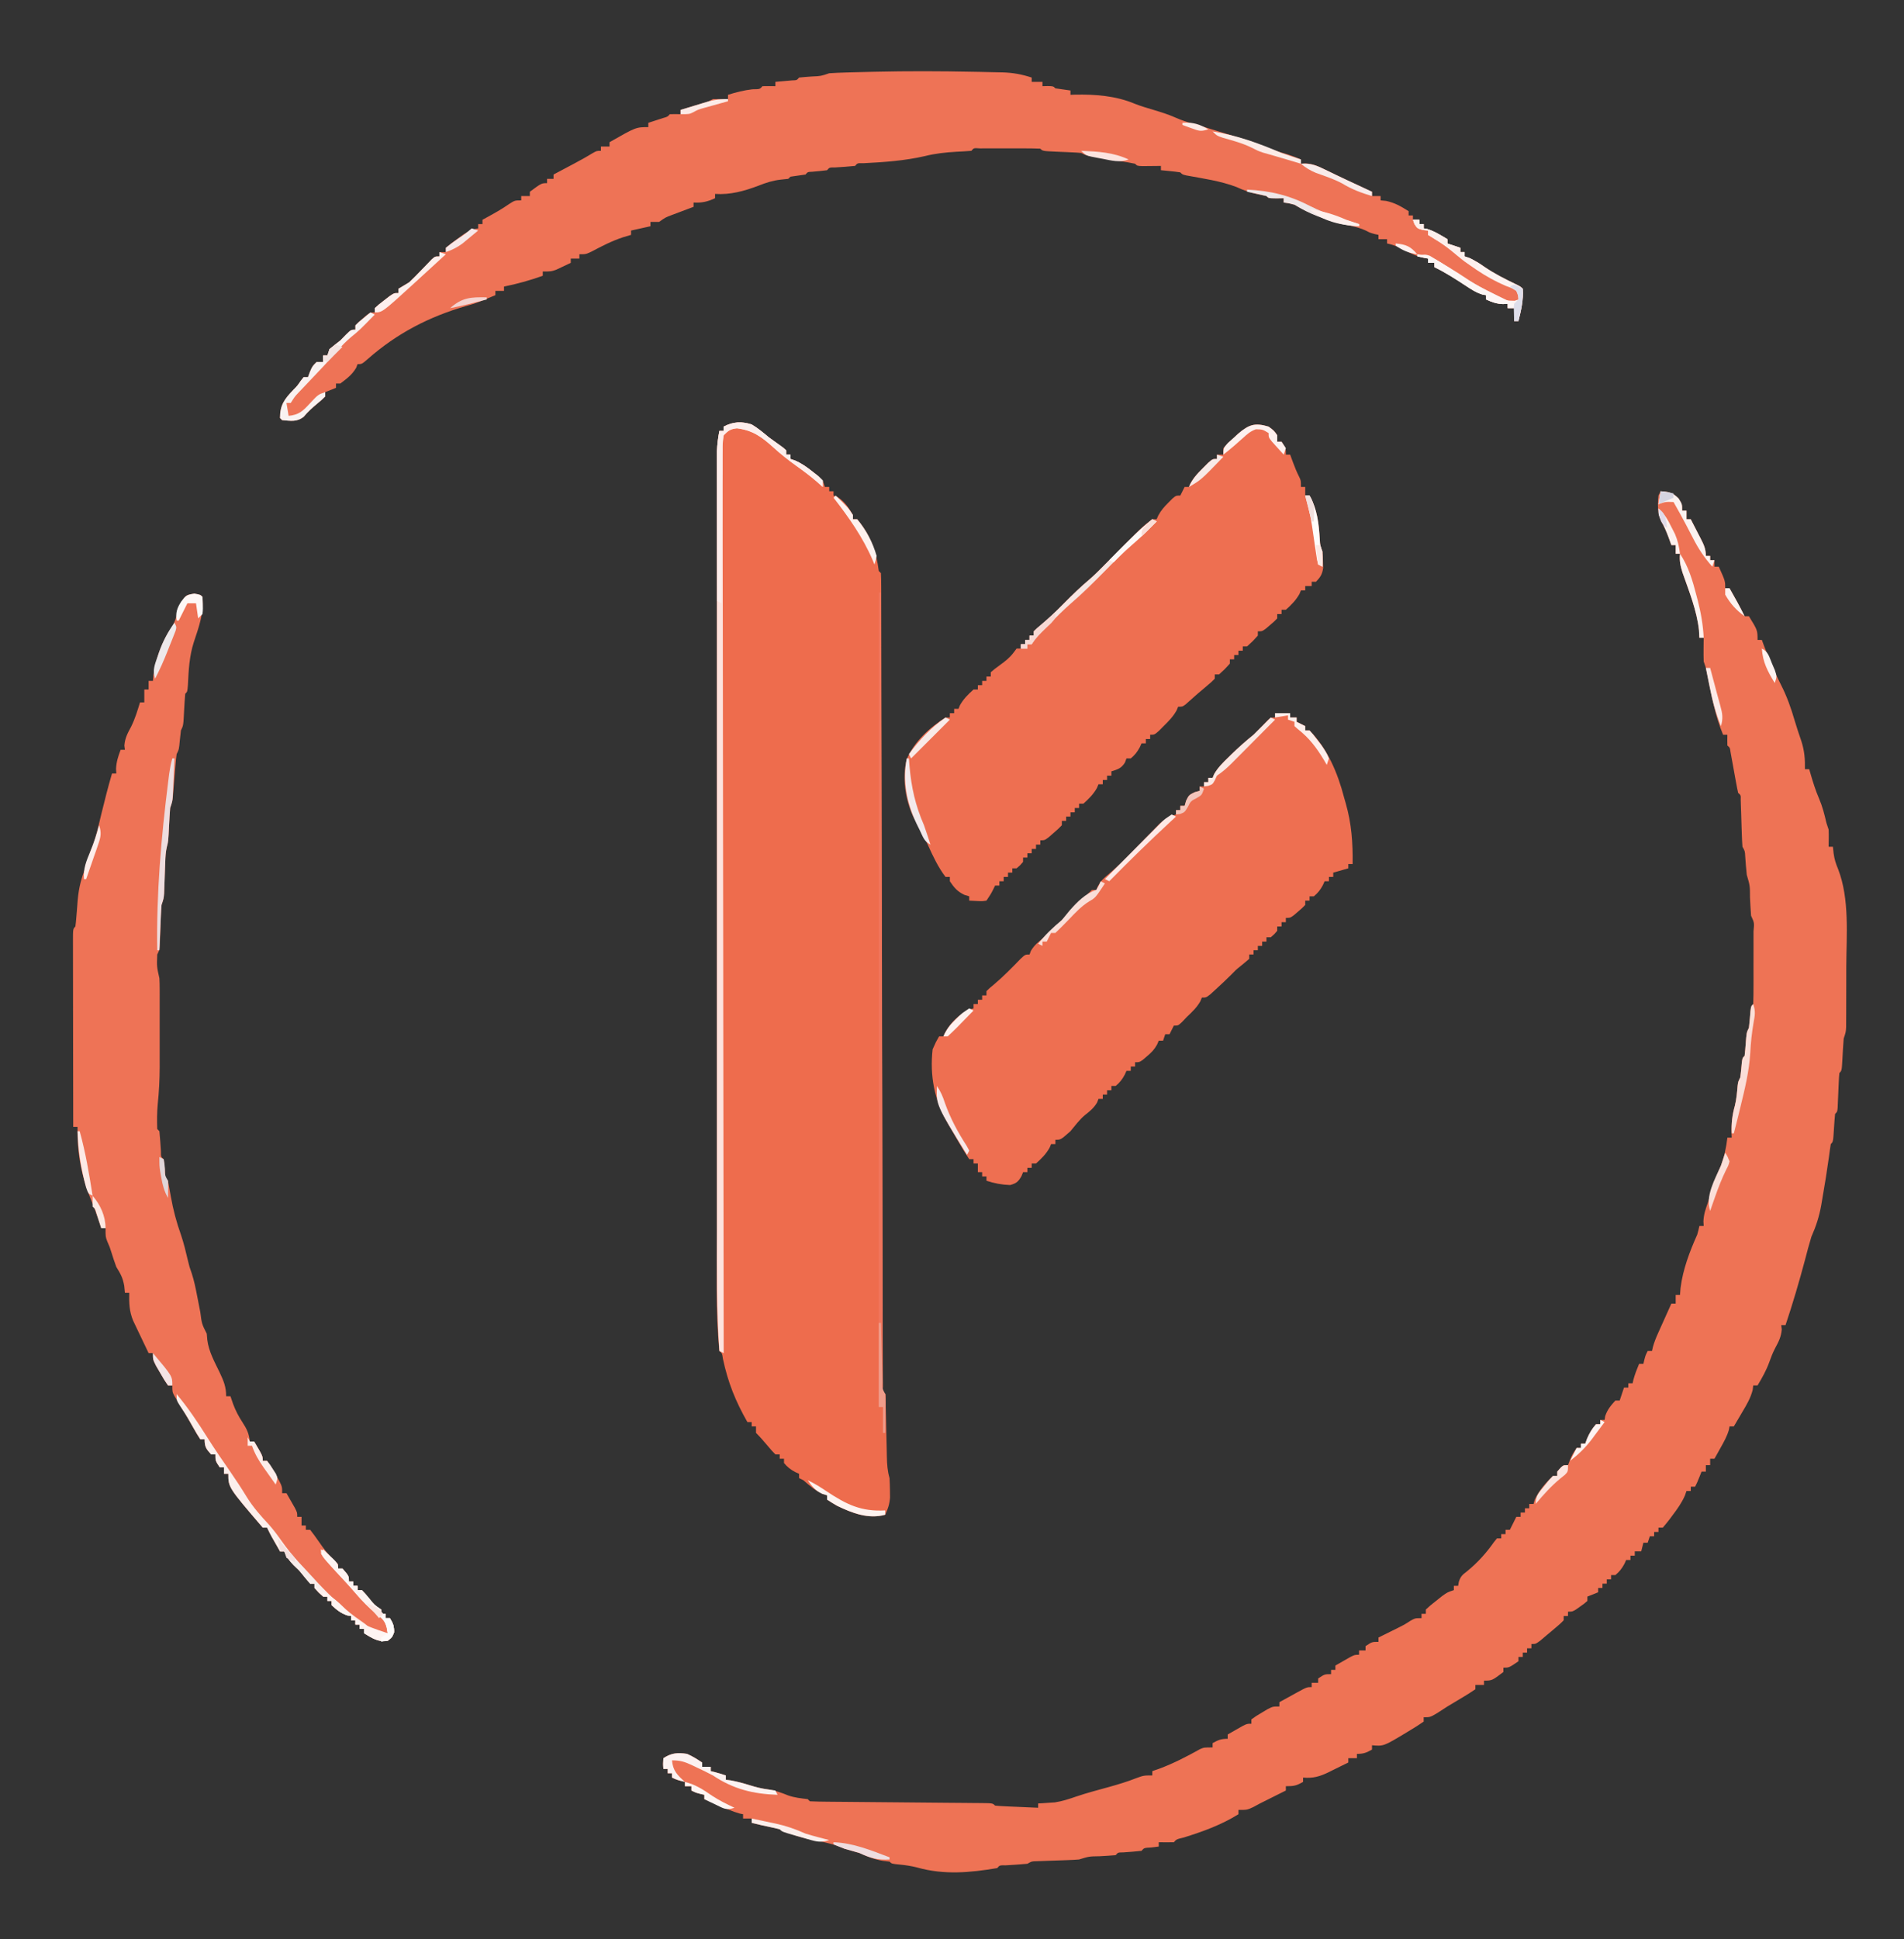 <?xml version="1.0" encoding="UTF-8"?>
<svg version="1.1" xmlns="http://www.w3.org/2000/svg" width="884" height="900">
<rect width="100%" height="100%" fill="#333333" stroke="none"/>
<path d="M0 0 C3.898 0.266 5.563 0.563 8.375 3.375 C10 6 10 6 10 9 C10.66 9 11.32 9 12 9 C12 10.32 12 11.64 12 13 C12.66 13 13.32 13 14 13 C15.174 15.267 16.339 17.538 17.5 19.812 C17.834 20.455 18.168 21.098 18.512 21.76 C20.002 24.695 21 26.661 21 30 C21.66 30 22.32 30 23 30 C23 30.66 23 31.32 23 32 C23.66 32 24.32 32 25 32 C25 32.99 25 33.98 25 35 C25.66 35 26.32 35 27 35 C30 41.625 30 41.625 30 45 C30.66 45 31.32 45 32 45 C32.793 46.416 33.584 47.833 34.375 49.25 C34.816 50.039 35.257 50.828 35.711 51.641 C36.857 53.739 37.946 55.854 39 58 C39.66 58 40.32 58 41 58 C45 64.5 45 64.5 45 69 C45.66 69 46.32 69 47 69 C47.303 69.822 47.606 70.645 47.918 71.492 C50.278 77.78 52.803 83.833 55.875 89.805 C58.637 95.194 60.564 100.642 62.242 106.438 C63.193 109.653 64.263 112.821 65.352 115.992 C66.798 120.47 67.091 124.26 67 129 C67.66 129 68.32 129 69 129 C69.182 129.641 69.364 130.281 69.551 130.941 C70.716 134.949 71.908 138.786 73.562 142.625 C75.173 146.407 76.067 150 77 154 C77.33 154.99 77.66 155.98 78 157 C78.128 159.674 78.044 162.321 78 165 C78.66 165 79.32 165 80 165 C80.103 165.99 80.206 166.98 80.312 168 C80.706 170.841 81.298 172.713 82.438 175.438 C87.783 189.339 86.279 205.956 86.206 220.541 C86.187 224.35 86.185 228.158 86.186 231.967 C86.181 234.391 86.175 236.814 86.168 239.238 C86.167 240.376 86.166 241.513 86.165 242.685 C86.158 243.734 86.152 244.783 86.145 245.865 C86.141 246.787 86.138 247.709 86.134 248.659 C86 251 86 251 85 254 C84.742 257.242 84.558 260.479 84.395 263.727 C84.102 268.898 84.102 268.898 83 270 C82.856 271.329 82.773 272.664 82.719 274 C82.663 275.207 82.663 275.207 82.605 276.438 C82.571 277.283 82.536 278.129 82.5 279 C82.431 280.667 82.359 282.334 82.281 284 C82.236 285.114 82.236 285.114 82.189 286.25 C82 288 82 288 81 289 C80.791 291.163 80.632 293.331 80.5 295.5 C80.111 301.889 80.111 301.889 79 303 C78.688 304.889 78.428 306.788 78.188 308.688 C77.276 315.296 76.218 321.868 75.062 328.438 C74.826 329.84 74.826 329.84 74.585 331.27 C73.634 336.59 72.201 341.039 70 346 C68.915 349.514 67.992 353.067 67.062 356.625 C64.333 366.857 61.367 376.957 58 387 C57.34 387 56.68 387 56 387 C56.083 387.66 56.165 388.32 56.25 389 C55.952 392.574 54.748 394.767 53.074 397.891 C52.041 399.92 51.253 401.916 50.5 404.062 C49.087 408.006 47.164 411.418 45 415 C44.34 415 43.68 415 43 415 C42.919 415.674 42.838 416.348 42.754 417.043 C41.772 420.895 39.962 423.918 37.938 427.312 C37.56 427.958 37.183 428.603 36.795 429.268 C35.87 430.849 34.936 432.425 34 434 C33.34 434 32.68 434 32 434 C31.898 434.541 31.796 435.083 31.691 435.641 C30.822 438.606 29.445 441.055 27.938 443.75 C27.39 444.735 26.842 445.72 26.277 446.734 C25.856 447.482 25.434 448.23 25 449 C24.34 449 23.68 449 23 449 C23 449.99 23 450.98 23 452 C22.34 452 21.68 452 21 452 C21 452.99 21 453.98 21 455 C20.34 455 19.68 455 19 455 C18.691 455.784 18.381 456.567 18.062 457.375 C17 460 17 460 16 462 C15.34 462 14.68 462 14 462 C14 462.66 14 463.32 14 464 C13.34 464 12.68 464 12 464 C11.763 464.695 11.526 465.39 11.281 466.105 C9.769 469.522 7.748 472.358 5.5 475.312 C5.097 475.862 4.693 476.412 4.277 476.979 C3.237 478.36 2.124 479.686 1 481 C0.34 481 -0.32 481 -1 481 C-1 481.66 -1 482.32 -1 483 C-1.66 483 -2.32 483 -3 483 C-3 483.66 -3 484.32 -3 485 C-3.66 485 -4.32 485 -5 485 C-5.33 485.99 -5.66 486.98 -6 488 C-6.66 488 -7.32 488 -8 488 C-8.33 489.32 -8.66 490.64 -9 492 C-9.99 492 -10.98 492 -12 492 C-12 492.66 -12 493.32 -12 494 C-12.66 494 -13.32 494 -14 494 C-14 494.66 -14 495.32 -14 496 C-14.66 496 -15.32 496 -16 496 C-16.268 496.598 -16.536 497.196 -16.812 497.812 C-17.999 499.998 -19.096 501.413 -21 503 C-21.66 503 -22.32 503 -23 503 C-23 503.66 -23 504.32 -23 505 C-23.66 505 -24.32 505 -25 505 C-25 505.66 -25 506.32 -25 507 C-25.66 507 -26.32 507 -27 507 C-27 507.66 -27 508.32 -27 509 C-27.66 509 -28.32 509 -29 509 C-29 509.66 -29 510.32 -29 511 C-30.65 511.66 -32.3 512.32 -34 513 C-34 513.66 -34 514.32 -34 515 C-35.461 516.289 -35.461 516.289 -37.375 517.625 C-38.001 518.071 -38.628 518.517 -39.273 518.977 C-41 520 -41 520 -43 520 C-43 520.66 -43 521.32 -43 522 C-43.66 522 -44.32 522 -45 522 C-45 522.66 -45 523.32 -45 524 C-46.574 525.586 -46.574 525.586 -48.688 527.375 C-49.416 527.992 -50.144 528.61 -50.895 529.246 C-51.589 529.825 -52.284 530.404 -53 531 C-53.949 531.804 -54.898 532.609 -55.875 533.438 C-58 535 -58 535 -60 535 C-60 535.66 -60 536.32 -60 537 C-60.66 537 -61.32 537 -62 537 C-62 537.66 -62 538.32 -62 539 C-62.66 539 -63.32 539 -64 539 C-64 539.66 -64 540.32 -64 541 C-64.66 541 -65.32 541 -66 541 C-66 541.66 -66 542.32 -66 543 C-70.385 546 -70.385 546 -73 546 C-73 546.66 -73 547.32 -73 548 C-78.294 552 -78.294 552 -82 552 C-82 552.66 -82 553.32 -82 554 C-83.32 554 -84.64 554 -86 554 C-86 554.66 -86 555.32 -86 556 C-87.95 557.346 -89.963 558.602 -92 559.812 C-93.196 560.527 -94.391 561.242 -95.586 561.957 C-97.276 562.968 -97.276 562.968 -99 564 C-100.545 564.996 -102.087 565.995 -103.625 567 C-107 569 -107 569 -110 569 C-110 569.66 -110 570.32 -110 571 C-112.017 572.409 -114.013 573.686 -116.125 574.938 C-116.98 575.459 -116.98 575.459 -117.852 575.99 C-128.601 582.476 -128.601 582.476 -134 582 C-134 582.66 -134 583.32 -134 584 C-136.647 585.461 -137.894 586 -141 586 C-141 586.66 -141 587.32 -141 588 C-142.32 588 -143.64 588 -145 588 C-145 588.66 -145 589.32 -145 590 C-147.369 591.181 -149.744 592.345 -152.125 593.5 C-152.79 593.834 -153.455 594.168 -154.141 594.512 C-158.272 596.496 -161.311 597.409 -166 597 C-166 597.66 -166 598.32 -166 599 C-169.088 600.765 -170.233 601 -174 601 C-174 601.66 -174 602.32 -174 603 C-178 605 -182 607 -186 609 C-187.039 609.561 -188.078 610.121 -189.148 610.699 C-192 612 -192 612 -196 612 C-196 612.66 -196 613.32 -196 614 C-204.084 619.022 -212.32 621.96 -221.352 624.801 C-224.771 625.621 -224.771 625.621 -226 627 C-228.333 627.041 -230.667 627.042 -233 627 C-233 627.66 -233 628.32 -233 629 C-234.134 629.144 -235.269 629.289 -236.438 629.438 C-239.808 629.612 -239.808 629.612 -241 631 C-243.84 631.324 -246.681 631.513 -249.531 631.719 C-251.941 631.734 -251.941 631.734 -253 633 C-255.483 633.211 -257.95 633.376 -260.438 633.5 C-265.369 633.577 -265.369 633.577 -270 635 C-271.643 635.14 -273.29 635.226 -274.938 635.281 C-275.915 635.319 -276.892 635.356 -277.898 635.395 C-281 635.5 -281 635.5 -284.102 635.605 C-285.079 635.643 -286.056 635.68 -287.062 635.719 C-287.961 635.749 -288.859 635.779 -289.785 635.811 C-292.04 635.866 -292.04 635.866 -294 637 C-297.373 637.316 -300.747 637.511 -304.129 637.719 C-306.895 637.683 -306.895 637.683 -308 639 C-320.666 641.134 -332.648 642.236 -345.156 638.73 C-347.857 638.037 -350.416 637.642 -353.188 637.375 C-357 637 -357 637 -358 636 C-359.031 635.876 -360.062 635.753 -361.125 635.625 C-365.185 634.97 -368.258 633.671 -372 632 C-374.329 631.317 -376.662 630.649 -379 630 C-379.712 629.691 -380.423 629.381 -381.156 629.062 C-385.715 627.359 -390.468 626.547 -395.23 625.588 C-400.164 624.547 -404.402 623.057 -409 621 C-411.442 620.29 -411.442 620.29 -413.688 619.875 C-416.478 619.31 -419.242 618.71 -422 618 C-422 617.34 -422 616.68 -422 616 C-423.32 616 -424.64 616 -426 616 C-426 615.34 -426 614.68 -426 614 C-426.766 613.847 -426.766 613.847 -427.547 613.691 C-430.911 612.743 -434.055 611.337 -437.25 609.938 C-437.9 609.656 -438.549 609.374 -439.219 609.084 C-440.814 608.392 -442.407 607.696 -444 607 C-444 606.34 -444 605.68 -444 605 C-444.619 604.856 -445.238 604.711 -445.875 604.562 C-448 604 -448 604 -450 603 C-450 602.34 -450 601.68 -450 601 C-450.99 601 -451.98 601 -453 601 C-453 600.34 -453 599.68 -453 599 C-453.619 598.856 -454.238 598.711 -454.875 598.562 C-457 598 -457 598 -459 597 C-459 596.34 -459 595.68 -459 595 C-459.66 595 -460.32 595 -461 595 C-461 594.34 -461 593.68 -461 593 C-461.66 593 -462.32 593 -463 593 C-463.188 590.625 -463.188 590.625 -463 588 C-459.288 585.526 -456.304 585.325 -452 586 C-449.426 587.113 -447.35 588.434 -445 590 C-445 590.66 -445 591.32 -445 592 C-443.68 592 -442.36 592 -441 592 C-441 592.66 -441 593.32 -441 594 C-440.402 594.144 -439.804 594.289 -439.188 594.438 C-437.438 594.887 -435.713 595.429 -434 596 C-434 596.66 -434 597.32 -434 598 C-433.216 598.103 -432.433 598.206 -431.625 598.312 C-428.648 598.877 -425.944 599.598 -423.062 600.5 C-420.094 601.423 -417.473 602.073 -414.375 602.5 C-410.932 603.01 -408.201 604.018 -404.996 605.305 C-402.063 606.326 -399.072 606.624 -396 607 C-395.67 607.33 -395.34 607.66 -395 608 C-392.359 608.12 -389.742 608.175 -387.1 608.189 C-386.272 608.198 -385.444 608.206 -384.592 608.215 C-382.789 608.232 -380.986 608.247 -379.183 608.26 C-376.335 608.281 -373.486 608.308 -370.638 608.337 C-364.592 608.397 -358.546 608.449 -352.5 608.5 C-345.497 608.559 -338.494 608.621 -331.491 608.692 C-328.677 608.719 -325.862 608.739 -323.047 608.76 C-321.332 608.776 -319.616 608.793 -317.9 608.811 C-317.111 608.815 -316.321 608.819 -315.508 608.823 C-310.114 608.886 -310.114 608.886 -309 610 C-307.514 610.157 -306.021 610.251 -304.527 610.316 C-303.179 610.379 -303.179 610.379 -301.803 610.443 C-300.384 610.502 -300.384 610.502 -298.938 610.562 C-297.988 610.606 -297.039 610.649 -296.061 610.693 C-293.707 610.8 -291.354 610.902 -289 611 C-289 610.34 -289 609.68 -289 609 C-287.966 608.944 -287.966 608.944 -286.91 608.887 C-285.97 608.821 -285.031 608.755 -284.062 608.688 C-283.146 608.629 -282.229 608.571 -281.285 608.512 C-277.808 607.97 -274.764 606.988 -271.451 605.831 C-266.281 604.078 -260.989 602.706 -255.729 601.25 C-251.607 600.092 -247.582 598.884 -243.598 597.312 C-240 596 -240 596 -236 596 C-236 595.34 -236 594.68 -236 594 C-234.928 593.629 -233.855 593.258 -232.75 592.875 C-226.225 590.44 -219.96 587.222 -213.891 583.816 C-212 583 -212 583 -208 583 C-208 582.34 -208 581.68 -208 581 C-205.353 579.539 -204.106 579 -201 579 C-201 578.34 -201 577.68 -201 577 C-199.545 576.162 -198.086 575.329 -196.625 574.5 C-195.813 574.036 -195.001 573.572 -194.164 573.094 C-192 572 -192 572 -190 572 C-190 571.34 -190 570.68 -190 570 C-187.918 568.492 -187.918 568.492 -185.188 566.875 C-184.294 566.336 -183.401 565.797 -182.48 565.242 C-180 564 -180 564 -177 564 C-177 563.34 -177 562.68 -177 562 C-174.878 560.828 -172.752 559.662 -170.625 558.5 C-169.72 557.999 -169.72 557.999 -168.797 557.488 C-164.227 555 -164.227 555 -162 555 C-162 554.34 -162 553.68 -162 553 C-161.01 553 -160.02 553 -159 553 C-159 552.34 -159 551.68 -159 551 C-156 549 -156 549 -153 549 C-153 548.34 -153 547.68 -153 547 C-152.34 547 -151.68 547 -151 547 C-151 546.34 -151 545.68 -151 545 C-149.545 544.162 -148.086 543.329 -146.625 542.5 C-145.813 542.036 -145.001 541.572 -144.164 541.094 C-142 540 -142 540 -140 540 C-140 539.34 -140 538.68 -140 538 C-139.01 538 -138.02 538 -137 538 C-137 537.34 -137 536.68 -137 536 C-134 534 -134 534 -131 534 C-131 533.34 -131 532.68 -131 532 C-129.788 531.403 -129.788 531.403 -128.551 530.793 C-126.948 529.998 -126.948 529.998 -125.312 529.188 C-124.257 528.665 -123.201 528.143 -122.113 527.605 C-119.021 526.066 -119.021 526.066 -116.293 524.301 C-114 523 -114 523 -111 523 C-111 522.34 -111 521.68 -111 521 C-110.34 521 -109.68 521 -109 521 C-109 520.34 -109 519.68 -109 519 C-106.918 517.09 -106.918 517.09 -104.188 514.938 C-103.294 514.225 -102.401 513.512 -101.48 512.777 C-99 511 -99 511 -96 510 C-96 509.34 -96 508.68 -96 508 C-95.34 508 -94.68 508 -94 508 C-93.899 507.397 -93.799 506.793 -93.695 506.172 C-92.868 503.587 -92.009 502.877 -89.875 501.25 C-85.07 497.354 -80.982 492.817 -77.422 487.758 C-76.953 487.178 -76.483 486.598 -76 486 C-75.34 486 -74.68 486 -74 486 C-74 485.34 -74 484.68 -74 484 C-73.34 484 -72.68 484 -72 484 C-72 483.34 -72 482.68 -72 482 C-71.34 482 -70.68 482 -70 482 C-69.536 481.072 -69.536 481.072 -69.062 480.125 C-68.375 478.75 -67.688 477.375 -67 476 C-66.34 476 -65.68 476 -65 476 C-65 475.34 -65 474.68 -65 474 C-64.34 474 -63.68 474 -63 474 C-63 473.34 -63 472.68 -63 472 C-62.34 472 -61.68 472 -61 472 C-61 471.34 -61 470.68 -61 470 C-60.34 470 -59.68 470 -59 470 C-58.814 469.34 -58.629 468.68 -58.438 468 C-56.392 463.731 -53.428 460.258 -50 457 C-49.34 457 -48.68 457 -48 457 C-48 456.34 -48 455.68 -48 455 C-46.625 453.375 -46.625 453.375 -45 452 C-44.34 452 -43.68 452 -43 452 C-42.711 451.237 -42.422 450.474 -42.125 449.688 C-41 447 -41 447 -39 444 C-38.34 444 -37.68 444 -37 444 C-37 443.34 -37 442.68 -37 442 C-36.34 442 -35.68 442 -35 442 C-34.732 441.257 -34.464 440.515 -34.188 439.75 C-33.047 437.109 -31.906 435.144 -30 433 C-29.34 433 -28.68 433 -28 433 C-28 432.34 -28 431.68 -28 431 C-27.34 431 -26.68 431 -26 431 C-25.918 430.443 -25.835 429.886 -25.75 429.312 C-24.761 426.263 -23.152 424.348 -21 422 C-20.34 422 -19.68 422 -19 422 C-18.34 420.02 -17.68 418.04 -17 416 C-16.34 416 -15.68 416 -15 416 C-15 415.34 -15 414.68 -15 414 C-14.34 414 -13.68 414 -13 414 C-12.876 413.443 -12.752 412.886 -12.625 412.312 C-11.94 409.779 -11.009 407.421 -10 405 C-9.34 405 -8.68 405 -8 405 C-7.856 404.381 -7.711 403.762 -7.562 403.125 C-7 401 -7 401 -6 399 C-5.34 399 -4.68 399 -4 399 C-3.81 398.144 -3.81 398.144 -3.615 397.271 C-2.983 394.939 -2.143 392.874 -1.152 390.672 C-0.795 389.873 -0.437 389.073 -0.068 388.25 C0.491 387.012 0.491 387.012 1.062 385.75 C1.44 384.91 1.817 384.069 2.205 383.203 C3.134 381.134 4.066 379.066 5 377 C5.66 377 6.32 377 7 377 C7 375.68 7 374.36 7 373 C7.66 373 8.32 373 9 373 C9.082 371.948 9.165 370.896 9.25 369.812 C10.325 361.18 13.469 352.902 17 345 C17.373 343.677 17.73 342.348 18 341 C18.66 341 19.32 341 20 341 C19.959 340.299 19.918 339.598 19.875 338.875 C20.02 335.546 20.874 333.142 22 330 C22.485 328.356 22.963 326.71 23.438 325.062 C24.682 320.87 26.232 316.996 28 313 C29.621 308.677 30.45 304.584 31 300 C31.66 300 32.32 300 33 300 C32.977 299.443 32.954 298.886 32.93 298.312 C32.818 293.594 33.2 289.586 34.492 285.055 C35.24 282.027 35.489 278.985 35.754 275.883 C36 274 36 274 37 272 C37.308 269.669 37.509 267.338 37.719 264.996 C38 263 38 263 39 262 C39.209 260.192 39.368 258.378 39.5 256.562 C39.89 251.22 39.89 251.22 41 249 C41.31 246.409 41.51 243.816 41.719 241.215 C42 239 42 239 43 238 C43.101 235.055 43.14 232.133 43.133 229.188 C43.134 228.303 43.135 227.419 43.136 226.509 C43.136 224.636 43.135 222.763 43.13 220.89 C43.125 218.012 43.13 215.135 43.137 212.258 C43.136 210.443 43.135 208.628 43.133 206.812 C43.136 205.513 43.136 205.513 43.139 204.186 C43.513 200.28 43.513 200.28 42 197 C41.789 194.184 41.624 191.383 41.5 188.562 C41.491 183.115 41.491 183.115 40 178 C39.687 175.181 39.49 172.36 39.281 169.531 C39.149 167.009 39.149 167.009 38 165 C37.859 163.2 37.774 161.395 37.719 159.59 C37.681 158.518 37.644 157.446 37.605 156.342 C37.535 154.068 37.465 151.795 37.395 149.521 C37.357 148.451 37.32 147.38 37.281 146.277 C37.251 145.29 37.221 144.302 37.189 143.285 C37.251 141.035 37.251 141.035 36 140 C35.646 138.457 35.342 136.902 35.062 135.344 C34.89 134.404 34.717 133.464 34.539 132.496 C34 129.5 34 129.5 33.461 126.504 C33.288 125.564 33.115 124.624 32.938 123.656 C32.782 122.788 32.626 121.92 32.465 121.025 C32.192 119.015 32.192 119.015 31 118 C30.959 116.334 30.957 114.666 31 113 C30.34 113 29.68 113 29 113 C25.24 104.075 23.607 94.38 21.648 84.934 C21.045 81.96 21.045 81.96 20 79 C19.931 77.105 19.915 75.208 19.938 73.312 C19.947 72.319 19.956 71.325 19.965 70.301 C19.976 69.542 19.988 68.782 20 68 C19.34 68 18.68 68 18 68 C17.907 66.267 17.907 66.267 17.812 64.5 C16.814 55.358 13.214 46.457 10.188 37.812 C9.179 34.575 8.677 32.338 9 29 C8.34 29 7.68 29 7 29 C7 27.68 7 26.36 7 25 C6.34 25 5.68 25 5 25 C4.567 23.804 4.134 22.608 3.688 21.375 C2.716 18.735 1.724 16.519 0.312 14.062 C-1.425 10.008 -1.453 6.358 -1 2 C-0.67 1.34 -0.34 0.68 0 0 Z " fill="#EE7355" transform="translate(771,228)"/>
<path d="M0 0 C2.903 1.731 5.407 3.841 8 6 C10.169 7.579 12.349 9.142 14.531 10.703 C15.016 11.131 15.501 11.559 16 12 C16 12.66 16 13.32 16 14 C16.66 14 17.32 14 18 14 C18 14.66 18 15.32 18 16 C18.717 16.249 19.433 16.498 20.172 16.754 C23.292 18.129 25.596 19.804 28.25 21.938 C29.557 22.972 29.557 22.972 30.891 24.027 C33 26 33 26 34 29 C34.66 29 35.32 29 36 29 C36 29.66 36 30.32 36 31 C36.66 31 37.32 31 38 31 C38 31.66 38 32.32 38 33 C38.557 33.186 39.114 33.371 39.688 33.562 C43.031 35.641 45.048 38.608 47 42 C47 42.66 47 43.32 47 44 C47.66 44 48.32 44 49 44 C55.012 51.234 57.87 58.771 59 68 C59.33 68.33 59.66 68.66 60 69 C60.102 71.016 60.132 73.036 60.136 75.055 C60.138 75.697 60.141 76.34 60.144 77.002 C60.151 79.181 60.151 81.36 60.151 83.54 C60.155 85.107 60.16 86.675 60.164 88.243 C60.176 92.571 60.181 96.899 60.186 101.228 C60.192 105.888 60.204 110.548 60.215 115.207 C60.233 123.288 60.248 131.369 60.26 139.45 C60.279 151.134 60.303 162.819 60.33 174.503 C60.373 193.46 60.412 212.417 60.448 231.374 C60.451 233.077 60.451 233.077 60.454 234.815 C60.472 244.03 60.489 253.246 60.507 262.461 C60.522 270.516 60.537 278.571 60.552 286.626 C60.555 288.327 60.555 288.327 60.559 290.063 C60.595 308.947 60.635 327.83 60.678 346.714 C60.704 358.375 60.726 370.036 60.745 381.698 C60.757 389.682 60.773 397.666 60.792 405.651 C60.803 410.264 60.812 414.878 60.817 419.492 C60.821 423.708 60.83 427.925 60.843 432.141 C60.847 433.673 60.849 435.206 60.849 436.738 C60.849 438.807 60.856 440.876 60.864 442.945 C60.866 444.099 60.868 445.252 60.871 446.44 C60.71 448.933 60.71 448.933 62 450 C62.148 452.545 62.235 455.066 62.281 457.613 C62.3 458.379 62.318 459.145 62.337 459.934 C62.396 462.394 62.449 464.853 62.5 467.312 C62.568 470.538 62.642 473.763 62.719 476.988 C62.732 477.73 62.746 478.472 62.76 479.236 C62.841 482.635 63.04 485.735 64 489 C64.117 490.977 64.175 492.957 64.188 494.938 C64.202 495.957 64.216 496.977 64.23 498.027 C63.994 501.072 63.283 503.247 62 506 C54.221 508.171 46.683 505.269 39.605 501.84 C38.037 500.949 36.511 499.984 35 499 C35 498.34 35 497.68 35 497 C33.948 496.66 33.948 496.66 32.875 496.312 C29.306 494.683 26.963 492.568 24 490 C23.34 489.67 22.68 489.34 22 489 C22 488.34 22 487.68 22 487 C21.402 486.732 20.804 486.464 20.188 486.188 C18.002 485.001 16.587 483.904 15 482 C15 481.34 15 480.68 15 480 C14.34 480 13.68 480 13 480 C13 479.34 13 478.68 13 478 C12.34 478 11.68 478 11 478 C9.344 476.32 9.344 476.32 7.5 474.125 C5.711 472.01 3.96 469.96 2 468 C2 467.01 2 466.02 2 465 C1.34 465 0.68 465 0 465 C0 464.34 0 463.68 0 463 C-0.66 463 -1.32 463 -2 463 C-7.559 453.214 -11.001 444.668 -13.352 433.66 C-13.733 431.094 -13.733 431.094 -15 430 C-16.867 411.431 -16.144 392.507 -16.131 373.865 C-16.128 368.971 -16.132 364.077 -16.135 359.182 C-16.139 349.625 -16.138 340.067 -16.135 330.509 C-16.133 322.743 -16.133 314.977 -16.134 307.211 C-16.134 306.103 -16.134 304.994 -16.134 303.852 C-16.135 301.6 -16.135 299.348 -16.135 297.095 C-16.138 276.03 -16.135 254.965 -16.129 233.9 C-16.125 215.827 -16.126 197.753 -16.13 179.68 C-16.136 158.664 -16.138 137.649 -16.135 116.633 C-16.134 114.394 -16.134 112.155 -16.134 109.915 C-16.134 108.814 -16.134 107.712 -16.133 106.577 C-16.132 98.814 -16.134 91.05 -16.136 83.287 C-16.139 73.837 -16.138 64.387 -16.133 54.937 C-16.13 50.116 -16.129 45.295 -16.133 40.474 C-16.136 36.063 -16.134 31.652 -16.129 27.241 C-16.128 25.644 -16.128 24.047 -16.131 22.45 C-16.134 20.281 -16.13 18.113 -16.126 15.945 C-16.126 14.74 -16.126 13.535 -16.125 12.293 C-16.004 9.111 -15.599 6.125 -15 3 C-14.34 3 -13.68 3 -13 3 C-13 2.34 -13 1.68 -13 1 C-8.625 -1.324 -4.671 -1.482 0 0 Z " fill="#EE6C4D" transform="translate(349,197)"/>
<path d="M0 0 C0.972 0.017 1.944 0.034 2.946 0.052 C5.718 0.103 8.49 0.168 11.262 0.238 C12.484 0.26 12.484 0.26 13.731 0.283 C18.588 0.429 22.695 1.158 27.312 2.688 C27.312 3.348 27.312 4.008 27.312 4.688 C28.962 4.688 30.613 4.688 32.312 4.688 C32.312 5.348 32.312 6.008 32.312 6.688 C33.117 6.667 33.921 6.646 34.75 6.625 C37.312 6.688 37.312 6.688 38.312 7.688 C40.641 8.055 42.974 8.39 45.312 8.688 C45.312 9.348 45.312 10.008 45.312 10.688 C45.956 10.664 46.599 10.641 47.262 10.617 C56.766 10.427 66.311 11.119 75.152 14.836 C78.012 15.963 80.93 16.81 83.875 17.688 C87.395 18.751 90.829 19.811 94.188 21.312 C96.84 22.479 99.396 23.344 102.188 24.098 C106.094 25.182 109.956 26.413 113.828 27.613 C116.148 28.329 118.471 29.034 120.797 29.73 C130.311 32.591 130.311 32.591 134 34.25 C137.609 35.816 141.227 36.899 145 37.992 C147.506 38.746 149.912 39.647 152.312 40.688 C152.312 41.347 152.312 42.008 152.312 42.688 C153.016 42.635 153.72 42.582 154.445 42.527 C157.905 42.721 160.076 43.734 163.188 45.25 C164.876 46.06 164.876 46.06 166.598 46.887 C167.493 47.323 167.493 47.323 168.407 47.767 C171.795 49.403 175.212 50.978 178.625 52.562 C179.913 53.164 181.201 53.765 182.488 54.367 C183.42 54.803 184.352 55.239 185.312 55.688 C185.312 56.347 185.312 57.008 185.312 57.688 C186.632 57.688 187.952 57.688 189.312 57.688 C189.312 58.347 189.312 59.008 189.312 59.688 C190.158 59.77 191.004 59.852 191.875 59.938 C196.034 60.845 198.708 62.453 202.312 64.688 C202.312 65.347 202.312 66.007 202.312 66.688 C202.972 66.688 203.632 66.688 204.312 66.688 C204.312 67.347 204.312 68.007 204.312 68.688 C205.303 68.688 206.292 68.688 207.312 68.688 C207.312 69.347 207.312 70.007 207.312 70.688 C207.972 70.688 208.632 70.688 209.312 70.688 C209.312 71.347 209.312 72.007 209.312 72.688 C209.828 72.77 210.344 72.853 210.875 72.938 C214.357 74.009 217.185 75.823 220.312 77.688 C220.312 78.347 220.312 79.007 220.312 79.688 C222.292 80.347 224.273 81.007 226.312 81.688 C226.312 82.347 226.312 83.007 226.312 83.688 C226.972 83.688 227.632 83.688 228.312 83.688 C228.312 84.347 228.312 85.007 228.312 85.688 C229.054 85.961 229.795 86.234 230.559 86.516 C233.135 87.612 235.11 88.814 237.375 90.438 C242 93.612 246.858 96.06 251.906 98.488 C254.312 99.688 254.312 99.688 255.312 100.688 C255.705 105.924 254.567 110.647 253.312 115.688 C252.653 115.688 251.993 115.688 251.312 115.688 C251.312 113.707 251.312 111.728 251.312 109.688 C250.322 109.688 249.333 109.688 248.312 109.688 C248.312 109.028 248.312 108.368 248.312 107.688 C247.591 107.729 246.869 107.77 246.125 107.812 C243.105 107.678 241.043 106.936 238.312 105.688 C238.312 105.028 238.312 104.368 238.312 103.688 C237.765 103.592 237.217 103.497 236.652 103.398 C233.68 102.495 231.468 101.017 228.875 99.312 C224.129 96.21 219.428 93.151 214.312 90.688 C214.312 90.028 214.312 89.368 214.312 88.688 C213.322 88.688 212.333 88.688 211.312 88.688 C211.312 88.028 211.312 87.368 211.312 86.688 C210.232 86.517 210.232 86.517 209.129 86.344 C206.175 85.655 203.922 84.608 201.25 83.188 C198.274 81.61 195.621 80.36 192.312 79.688 C192.312 79.028 192.312 78.368 192.312 77.688 C190.993 77.688 189.673 77.688 188.312 77.688 C188.312 77.028 188.312 76.368 188.312 75.688 C187.446 75.502 187.446 75.502 186.562 75.312 C184.312 74.688 184.312 74.688 182.508 73.73 C180.005 72.542 177.641 71.979 174.938 71.375 C165.973 69.208 157.204 66.517 149.312 61.688 C146.62 60.981 146.62 60.981 144.312 60.688 C144.312 60.028 144.312 59.367 144.312 58.688 C142.611 58.718 142.611 58.718 140.875 58.75 C137.312 58.688 137.312 58.688 136.312 57.688 C134.945 57.365 133.568 57.079 132.188 56.812 C128.661 56.066 125.662 54.985 122.379 53.477 C115.023 50.668 106.866 49.538 99.141 48.117 C97.312 47.688 97.312 47.688 96.312 46.688 C94.798 46.456 93.275 46.275 91.75 46.125 C90.924 46.041 90.097 45.957 89.246 45.871 C88.608 45.811 87.97 45.75 87.312 45.688 C87.312 45.028 87.312 44.367 87.312 43.688 C86.139 43.705 86.139 43.705 84.941 43.723 C83.929 43.732 82.918 43.741 81.875 43.75 C80.866 43.762 79.856 43.773 78.816 43.785 C76.312 43.688 76.312 43.688 75.312 42.688 C73.635 42.332 71.946 42.029 70.254 41.75 C69.228 41.577 68.203 41.405 67.146 41.227 C66.067 41.049 64.987 40.871 63.875 40.688 C61.751 40.336 59.627 39.982 57.504 39.625 C56.557 39.469 55.61 39.313 54.635 39.152 C52.312 38.688 52.312 38.688 50.312 37.688 C48.95 37.549 47.583 37.462 46.215 37.406 C45.013 37.35 45.013 37.35 43.787 37.293 C42.092 37.222 40.396 37.152 38.701 37.082 C32.413 36.788 32.413 36.788 31.312 35.688 C29.033 35.587 26.75 35.557 24.469 35.555 C23.784 35.554 23.1 35.553 22.395 35.552 C20.946 35.551 19.497 35.553 18.047 35.557 C15.822 35.562 13.597 35.557 11.371 35.551 C9.966 35.551 8.561 35.553 7.156 35.555 C5.869 35.556 4.582 35.557 3.256 35.558 C0.424 35.351 0.424 35.351 -0.688 36.688 C-3.018 36.875 -5.352 37.011 -7.688 37.125 C-12.708 37.408 -17.461 37.926 -22.34 39.148 C-31.687 41.295 -41.251 41.96 -50.801 42.441 C-53.581 42.366 -53.581 42.366 -54.688 43.688 C-57.788 44.012 -60.89 44.201 -64 44.406 C-66.603 44.394 -66.603 44.394 -67.688 45.688 C-70.006 46.008 -72.325 46.2 -74.656 46.406 C-76.679 46.478 -76.679 46.478 -77.688 47.688 C-80.021 48.021 -82.354 48.354 -84.688 48.688 C-85.017 49.017 -85.347 49.347 -85.688 49.688 C-86.863 49.811 -88.039 49.935 -89.25 50.062 C-92.966 50.484 -96.029 51.474 -99.484 52.855 C-106.124 55.363 -112.571 57.162 -119.688 56.688 C-119.688 57.347 -119.688 58.008 -119.688 58.688 C-123.195 60.291 -125.831 60.908 -129.688 60.688 C-129.688 61.347 -129.688 62.008 -129.688 62.688 C-130.591 63.025 -131.495 63.363 -132.426 63.711 C-133.605 64.157 -134.785 64.603 -136 65.062 C-137.172 65.503 -138.344 65.944 -139.551 66.398 C-142.773 67.602 -142.773 67.602 -145.688 69.688 C-147.007 69.688 -148.327 69.688 -149.688 69.688 C-149.688 70.347 -149.688 71.007 -149.688 71.688 C-154.143 72.677 -154.143 72.677 -158.688 73.688 C-158.688 74.347 -158.688 75.007 -158.688 75.688 C-160.544 76.244 -160.544 76.244 -162.438 76.812 C-167.605 78.51 -172.291 80.934 -177.086 83.48 C-179.688 84.688 -179.688 84.688 -182.688 84.688 C-182.688 85.347 -182.688 86.007 -182.688 86.688 C-184.007 86.688 -185.327 86.688 -186.688 86.688 C-186.688 87.347 -186.688 88.007 -186.688 88.688 C-188.1 89.363 -189.518 90.028 -190.938 90.688 C-191.726 91.059 -192.515 91.43 -193.328 91.812 C-195.688 92.688 -195.688 92.688 -199.688 92.688 C-199.688 93.347 -199.688 94.007 -199.688 94.688 C-205.621 96.791 -211.515 98.447 -217.688 99.688 C-217.688 100.347 -217.688 101.007 -217.688 101.688 C-219.007 101.688 -220.327 101.688 -221.688 101.688 C-221.688 102.347 -221.688 103.007 -221.688 103.688 C-223.206 104.317 -224.728 104.941 -226.25 105.562 C-227.097 105.911 -227.944 106.259 -228.816 106.617 C-231.688 107.688 -231.688 107.688 -235.031 108.641 C-252.37 113.605 -267.37 121.366 -280.938 133.312 C-283.688 135.688 -283.688 135.688 -285.688 135.688 C-285.894 136.244 -286.1 136.801 -286.312 137.375 C-288.264 140.658 -290.63 142.394 -293.688 144.688 C-294.348 144.688 -295.007 144.688 -295.688 144.688 C-295.688 145.347 -295.688 146.007 -295.688 146.688 C-298.163 147.678 -298.163 147.678 -300.688 148.688 C-300.688 149.347 -300.688 150.007 -300.688 150.688 C-302.297 152.273 -302.297 152.273 -304.438 154.062 C-306.77 156.016 -308.752 157.766 -310.688 160.125 C-313.904 162.638 -316.693 162.015 -320.688 161.688 C-321.017 161.357 -321.348 161.028 -321.688 160.688 C-321.688 154.63 -319.604 151.894 -315.477 147.582 C-313.625 145.707 -313.625 145.707 -312.086 143.449 C-311.624 142.868 -311.163 142.286 -310.688 141.688 C-310.027 141.688 -309.368 141.688 -308.688 141.688 C-308.254 140.512 -308.254 140.512 -307.812 139.312 C-306.688 136.688 -306.688 136.688 -304.688 134.688 C-303.697 134.688 -302.707 134.688 -301.688 134.688 C-301.688 133.697 -301.688 132.708 -301.688 131.688 C-301.027 131.688 -300.368 131.688 -299.688 131.688 C-299.358 130.697 -299.027 129.708 -298.688 128.688 C-297.048 127.321 -295.376 125.993 -293.688 124.688 C-292.357 123.326 -292.357 123.326 -291 121.938 C-288.688 119.688 -288.688 119.688 -286.688 119.688 C-286.688 119.028 -286.688 118.368 -286.688 117.688 C-285.227 116.18 -285.227 116.18 -283.312 114.562 C-282.686 114.024 -282.06 113.485 -281.414 112.93 C-279.688 111.688 -279.688 111.688 -277.688 111.688 C-277.688 111.028 -277.688 110.368 -277.688 109.688 C-275.789 107.961 -275.789 107.961 -273.312 106.062 C-272.5 105.431 -271.688 104.799 -270.852 104.148 C-268.688 102.688 -268.688 102.688 -266.688 102.688 C-266.688 102.028 -266.688 101.368 -266.688 100.688 C-265.021 99.688 -263.354 98.688 -261.688 97.688 C-259.976 96.066 -258.315 94.392 -256.688 92.688 C-255.464 91.411 -254.235 90.14 -253 88.875 C-252.419 88.27 -251.837 87.666 -251.238 87.043 C-249.688 85.688 -249.688 85.688 -247.688 85.688 C-247.688 85.028 -247.688 84.368 -247.688 83.688 C-246.697 83.688 -245.708 83.688 -244.688 83.688 C-244.688 83.028 -244.688 82.368 -244.688 81.688 C-242.422 79.777 -242.422 79.777 -239.438 77.625 C-238.463 76.912 -237.488 76.199 -236.484 75.465 C-234.074 73.933 -232.466 73.118 -229.688 72.688 C-229.688 72.028 -229.688 71.368 -229.688 70.688 C-229.028 70.688 -228.368 70.688 -227.688 70.688 C-227.688 70.028 -227.688 69.368 -227.688 68.688 C-227.107 68.373 -226.527 68.058 -225.93 67.734 C-222.289 65.74 -218.709 63.768 -215.312 61.375 C-212.688 59.688 -212.688 59.688 -209.688 59.688 C-209.688 59.028 -209.688 58.367 -209.688 57.688 C-208.368 57.688 -207.048 57.688 -205.688 57.688 C-205.688 57.028 -205.688 56.367 -205.688 55.688 C-200.276 51.688 -200.276 51.688 -197.688 51.688 C-197.688 51.028 -197.688 50.367 -197.688 49.688 C-196.697 49.688 -195.708 49.688 -194.688 49.688 C-194.688 49.028 -194.688 48.367 -194.688 47.688 C-193.663 47.145 -192.638 46.602 -191.582 46.043 C-190.221 45.32 -188.861 44.598 -187.5 43.875 C-186.826 43.519 -186.153 43.162 -185.459 42.795 C-182.528 41.237 -179.653 39.666 -176.824 37.926 C-174.688 36.688 -174.688 36.688 -172.688 36.688 C-172.688 36.028 -172.688 35.367 -172.688 34.688 C-171.368 34.688 -170.048 34.688 -168.688 34.688 C-168.688 34.028 -168.688 33.367 -168.688 32.688 C-156.424 25.688 -156.424 25.688 -150.688 25.688 C-150.688 25.027 -150.688 24.367 -150.688 23.688 C-150.049 23.483 -149.411 23.278 -148.754 23.066 C-147.928 22.797 -147.101 22.528 -146.25 22.25 C-145.426 21.983 -144.603 21.716 -143.754 21.441 C-141.725 20.866 -141.725 20.866 -140.688 19.688 C-139.021 19.647 -137.354 19.645 -135.688 19.688 C-135.688 19.027 -135.688 18.367 -135.688 17.688 C-134.772 17.41 -133.857 17.133 -132.914 16.848 C-131.726 16.485 -130.537 16.123 -129.312 15.75 C-128.129 15.39 -126.946 15.031 -125.727 14.66 C-122.808 13.812 -122.808 13.812 -120.688 12.688 C-118.355 12.647 -116.02 12.644 -113.688 12.688 C-113.688 12.027 -113.688 11.367 -113.688 10.688 C-109.874 9.496 -106.287 8.57 -102.312 8.125 C-98.884 8.09 -98.884 8.09 -97.688 6.688 C-95.688 6.647 -93.687 6.645 -91.688 6.688 C-91.688 6.027 -91.688 5.367 -91.688 4.688 C-90.977 4.627 -90.267 4.566 -89.535 4.504 C-88.157 4.378 -88.157 4.378 -86.75 4.25 C-85.833 4.169 -84.917 4.088 -83.973 4.004 C-81.726 3.927 -81.726 3.927 -80.688 2.688 C-78.712 2.478 -76.732 2.319 -74.75 2.188 C-70.566 2.01 -70.566 2.01 -66.688 0.688 C-64.08 0.516 -61.497 0.404 -58.887 0.336 C-58.079 0.312 -57.271 0.289 -56.438 0.264 C-53.751 0.19 -51.063 0.125 -48.375 0.062 C-47.456 0.04 -46.537 0.018 -45.589 -0.005 C-30.386 -0.354 -15.204 -0.309 0 0 Z " fill="#EE7356" transform="translate(451.688,33.312)"/>
<path d="M0 0 C2.31 0 4.62 0 7 0 C7 0.66 7 1.32 7 2 C7.99 2 8.98 2 10 2 C10 2.66 10 3.32 10 4 C11.98 4.99 11.98 4.99 14 6 C14 6.66 14 7.32 14 8 C14.66 8 15.32 8 16 8 C24.331 16.503 29.048 27.65 32 39 C32.267 39.931 32.534 40.861 32.809 41.82 C35.527 51.368 36.134 60.09 36 70 C35.34 70 34.68 70 34 70 C34 70.66 34 71.32 34 72 C30.535 72.99 30.535 72.99 27 74 C27 74.66 27 75.32 27 76 C26.34 76 25.68 76 25 76 C25 76.66 25 77.32 25 78 C24.34 78 23.68 78 23 78 C22.598 78.897 22.598 78.897 22.188 79.812 C21.001 81.998 19.904 83.413 18 85 C17.34 85 16.68 85 16 85 C16 85.66 16 86.32 16 87 C15.34 87 14.68 87 14 87 C14 87.66 14 88.32 14 89 C12.539 90.508 12.539 90.508 10.625 92.125 C9.999 92.664 9.372 93.203 8.727 93.758 C7 95 7 95 5 95 C5 95.66 5 96.32 5 97 C4.34 97 3.68 97 3 97 C3 97.66 3 98.32 3 99 C2.34 99 1.68 99 1 99 C1 99.66 1 100.32 1 101 C-0.375 102.625 -0.375 102.625 -2 104 C-2.66 104 -3.32 104 -4 104 C-4 104.66 -4 105.32 -4 106 C-4.66 106 -5.32 106 -6 106 C-6 106.66 -6 107.32 -6 108 C-6.66 108 -7.32 108 -8 108 C-8 108.66 -8 109.32 -8 110 C-8.66 110 -9.32 110 -10 110 C-10 110.66 -10 111.32 -10 112 C-10.66 112 -11.32 112 -12 112 C-12 112.66 -12 113.32 -12 114 C-13.439 115.238 -14.885 116.47 -16.367 117.656 C-18.172 119.097 -18.172 119.097 -20.312 121.312 C-22.718 123.718 -25.169 126.027 -27.688 128.312 C-28.454 129.01 -29.221 129.707 -30.012 130.426 C-32 132 -32 132 -34 132 C-34.227 132.557 -34.454 133.114 -34.688 133.688 C-36.37 136.653 -38.536 138.654 -41 141 C-41.722 141.763 -42.444 142.526 -43.188 143.312 C-45 145 -45 145 -47 145 C-47.66 146.32 -48.32 147.64 -49 149 C-49.66 149 -50.32 149 -51 149 C-51.33 149.99 -51.66 150.98 -52 152 C-52.66 152 -53.32 152 -54 152 C-54.258 152.593 -54.516 153.186 -54.781 153.797 C-56.098 156.177 -57.426 157.51 -59.5 159.25 C-60.108 159.771 -60.717 160.292 -61.344 160.828 C-63 162 -63 162 -65 162 C-65 162.66 -65 163.32 -65 164 C-65.66 164 -66.32 164 -67 164 C-67 164.66 -67 165.32 -67 166 C-67.66 166 -68.32 166 -69 166 C-69.268 166.598 -69.536 167.196 -69.812 167.812 C-70.999 169.998 -72.096 171.413 -74 173 C-74.66 173 -75.32 173 -76 173 C-76 173.66 -76 174.32 -76 175 C-76.66 175 -77.32 175 -78 175 C-78 175.66 -78 176.32 -78 177 C-78.66 177 -79.32 177 -80 177 C-80 177.66 -80 178.32 -80 179 C-80.66 179 -81.32 179 -82 179 C-82.206 179.557 -82.412 180.114 -82.625 180.688 C-84.17 183.286 -86.068 184.787 -88.422 186.645 C-90.937 188.805 -92.887 191.454 -95 194 C-99.526 198 -99.526 198 -102 198 C-102 198.66 -102 199.32 -102 200 C-102.66 200 -103.32 200 -104 200 C-104.227 200.557 -104.454 201.114 -104.688 201.688 C-106.376 204.662 -108.467 206.72 -111 209 C-111.66 209 -112.32 209 -113 209 C-113 209.66 -113 210.32 -113 211 C-113.66 211 -114.32 211 -115 211 C-115 211.66 -115 212.32 -115 213 C-115.66 213 -116.32 213 -117 213 C-117.371 213.928 -117.371 213.928 -117.75 214.875 C-119.309 217.525 -120.042 218.144 -123 219 C-126.812 218.861 -130.375 218.208 -134 217 C-134 216.34 -134 215.68 -134 215 C-134.66 215 -135.32 215 -136 215 C-136 214.34 -136 213.68 -136 213 C-136.66 213 -137.32 213 -138 213 C-138 211.68 -138 210.36 -138 209 C-138.66 209 -139.32 209 -140 209 C-140 208.34 -140 207.68 -140 207 C-140.66 207 -141.32 207 -142 207 C-143.552 204.672 -144.98 202.357 -146.375 199.938 C-146.762 199.281 -147.148 198.624 -147.547 197.947 C-148.708 195.97 -149.856 193.987 -151 192 C-151.377 191.348 -151.753 190.695 -152.141 190.023 C-158.229 179.431 -160.348 168.235 -159 156 C-157.48 152.578 -157.48 152.578 -156 150 C-155.34 150 -154.68 150 -154 150 C-153.607 149.122 -153.607 149.122 -153.207 148.227 C-150.698 143.598 -146.769 139.866 -142.062 137.562 C-141.382 137.377 -140.701 137.191 -140 137 C-140 136.34 -140 135.68 -140 135 C-139.34 135 -138.68 135 -138 135 C-138 134.34 -138 133.68 -138 133 C-137.34 133 -136.68 133 -136 133 C-136 132.34 -136 131.68 -136 131 C-135.34 131 -134.68 131 -134 131 C-134 130.34 -134 129.68 -134 129 C-132.602 127.625 -132.602 127.625 -130.625 126 C-126.171 122.238 -122.143 118.139 -118.102 113.941 C-116 112 -116 112 -114 112 C-113.794 111.443 -113.588 110.886 -113.375 110.312 C-111.829 107.712 -109.931 106.152 -107.578 104.285 C-105.212 102.359 -103.128 100.183 -101 98 C-97.667 94.667 -94.333 91.333 -91 88 C-90.479 87.456 -89.958 86.912 -89.422 86.352 C-87.984 84.865 -86.495 83.429 -85 82 C-84.34 82 -83.68 82 -83 82 C-82.741 81.403 -82.481 80.806 -82.214 80.19 C-80.902 77.823 -79.666 76.652 -77.574 74.957 C-74.062 71.986 -70.806 68.856 -67.582 65.574 C-67.112 65.097 -66.643 64.619 -66.159 64.127 C-64.213 62.145 -62.271 60.16 -60.337 58.166 C-58.905 56.691 -57.463 55.226 -56.02 53.762 C-54.753 52.462 -54.753 52.462 -53.46 51.135 C-51.018 49.016 -49.056 47.982 -46 47 C-46 46.34 -46 45.68 -46 45 C-45.34 45 -44.68 45 -44 45 C-44 44.34 -44 43.68 -44 43 C-43.34 43 -42.68 43 -42 43 C-41.773 42.216 -41.546 41.432 -41.312 40.625 C-40 38 -40 38 -37.375 36.688 C-36.591 36.461 -35.807 36.234 -35 36 C-35 35.34 -35 34.68 -35 34 C-34.34 34 -33.68 34 -33 34 C-33 33.34 -33 32.68 -33 32 C-32.34 32 -31.68 32 -31 32 C-31 31.34 -31 30.68 -31 30 C-30.34 30 -29.68 30 -29 30 C-28.778 29.452 -28.557 28.904 -28.328 28.34 C-26.589 25.277 -24.252 22.998 -21.75 20.562 C-21.254 20.073 -20.758 19.584 -20.248 19.08 C-16.96 15.861 -13.572 12.892 -10 10 C-7.719 7.772 -5.485 5.521 -3.312 3.188 C-2 2 -2 2 0 2 C0 1.34 0 0.68 0 0 Z " fill="#EE6F51" transform="translate(592,331)"/>
<path d="M0 0 C2.5 1.875 2.5 1.875 4 4 C4 4.99 4 5.98 4 7 C4.66 7 5.32 7 6 7 C8 10 8 10 8 13 C8.66 13 9.32 13 10 13 C10.454 14.238 10.908 15.475 11.375 16.75 C12.222 19.025 13.077 21.151 14.188 23.312 C15 25 15 25 15 28 C15.66 28 16.32 28 17 28 C17 29.32 17 30.64 17 32 C17.66 32 18.32 32 19 32 C22.654 38.525 23.297 44.986 23.754 52.328 C23.907 55.101 23.907 55.101 25 58 C25.143 59.642 25.22 61.29 25.25 62.938 C25.289 64.219 25.289 64.219 25.328 65.527 C24.934 68.494 24.053 69.853 22 72 C21.34 72 20.68 72 20 72 C20 72.66 20 73.32 20 74 C19.01 74 18.02 74 17 74 C17 74.66 17 75.32 17 76 C16.34 76 15.68 76 15 76 C14.66 76.835 14.66 76.835 14.312 77.688 C12.624 80.662 10.533 82.72 8 85 C7.34 85 6.68 85 6 85 C6 85.66 6 86.32 6 87 C5.34 87 4.68 87 4 87 C4 87.66 4 88.32 4 89 C2.539 90.508 2.539 90.508 0.625 92.125 C-0.001 92.664 -0.628 93.203 -1.273 93.758 C-3 95 -3 95 -5 95 C-5 95.66 -5 96.32 -5 97 C-7.375 99.625 -7.375 99.625 -10 102 C-10.66 102 -11.32 102 -12 102 C-12 102.66 -12 103.32 -12 104 C-12.66 104 -13.32 104 -14 104 C-14 104.66 -14 105.32 -14 106 C-14.66 106 -15.32 106 -16 106 C-16 106.66 -16 107.32 -16 108 C-16.66 108 -17.32 108 -18 108 C-18 108.66 -18 109.32 -18 110 C-20.375 112.625 -20.375 112.625 -23 115 C-23.66 115 -24.32 115 -25 115 C-25 115.66 -25 116.32 -25 117 C-26.504 118.516 -26.504 118.516 -28.562 120.25 C-29.651 121.172 -29.651 121.172 -30.762 122.113 C-31.5 122.736 -32.239 123.359 -33 124 C-33.666 124.592 -34.333 125.183 -35.02 125.793 C-35.632 126.336 -36.244 126.878 -36.875 127.438 C-37.706 128.178 -37.706 128.178 -38.555 128.934 C-40 130 -40 130 -42 130 C-42.237 130.562 -42.474 131.124 -42.719 131.703 C-44.289 134.519 -46.215 136.48 -48.5 138.75 C-49.691 139.949 -49.691 139.949 -50.906 141.172 C-53 143 -53 143 -55 143 C-55 143.66 -55 144.32 -55 145 C-55.66 145 -56.32 145 -57 145 C-57 145.66 -57 146.32 -57 147 C-57.66 147 -58.32 147 -59 147 C-59.268 147.598 -59.536 148.196 -59.812 148.812 C-60.999 150.998 -62.096 152.413 -64 154 C-64.66 154 -65.32 154 -66 154 C-66.227 154.619 -66.454 155.238 -66.688 155.875 C-68.379 158.614 -69.992 159.05 -73 160 C-73 160.66 -73 161.32 -73 162 C-73.66 162 -74.32 162 -75 162 C-75 162.66 -75 163.32 -75 164 C-75.66 164 -76.32 164 -77 164 C-77 164.66 -77 165.32 -77 166 C-77.66 166 -78.32 166 -79 166 C-79.227 166.557 -79.454 167.114 -79.688 167.688 C-81.376 170.662 -83.467 172.72 -86 175 C-86.66 175 -87.32 175 -88 175 C-88 175.66 -88 176.32 -88 177 C-88.66 177 -89.32 177 -90 177 C-90 177.66 -90 178.32 -90 179 C-90.66 179 -91.32 179 -92 179 C-92 179.66 -92 180.32 -92 181 C-92.66 181 -93.32 181 -94 181 C-94 181.66 -94 182.32 -94 183 C-94.66 183 -95.32 183 -96 183 C-96 183.66 -96 184.32 -96 185 C-97.68 186.727 -97.68 186.727 -99.875 188.625 C-100.594 189.257 -101.314 189.888 -102.055 190.539 C-104 192 -104 192 -106 192 C-106 192.66 -106 193.32 -106 194 C-106.66 194 -107.32 194 -108 194 C-108 194.66 -108 195.32 -108 196 C-108.66 196 -109.32 196 -110 196 C-110 196.66 -110 197.32 -110 198 C-110.66 198 -111.32 198 -112 198 C-112 198.66 -112 199.32 -112 200 C-112.66 200 -113.32 200 -114 200 C-114 200.66 -114 201.32 -114 202 C-115.375 203.625 -115.375 203.625 -117 205 C-117.66 205 -118.32 205 -119 205 C-119 205.66 -119 206.32 -119 207 C-119.66 207 -120.32 207 -121 207 C-121 207.66 -121 208.32 -121 209 C-121.66 209 -122.32 209 -123 209 C-123 209.66 -123 210.32 -123 211 C-123.66 211 -124.32 211 -125 211 C-125 211.66 -125 212.32 -125 213 C-125.66 213 -126.32 213 -127 213 C-127.289 213.598 -127.578 214.196 -127.875 214.812 C-129 217 -129 217 -131 220 C-132.945 220.293 -132.945 220.293 -135.125 220.188 C-136.404 220.126 -137.683 220.064 -139 220 C-139 219.34 -139 218.68 -139 218 C-140.114 217.66 -140.114 217.66 -141.25 217.312 C-144.543 215.741 -145.975 214 -148 211 C-148 210.34 -148 209.68 -148 209 C-148.66 209 -149.32 209 -150 209 C-153.428 204.484 -155.73 199.583 -158.062 194.438 C-160.18 189.795 -162.361 185.373 -165 181 C-168.674 173.07 -170.21 162.899 -168.012 154.371 C-164.528 146.206 -157.426 139.653 -150 135 C-149.34 135 -148.68 135 -148 135 C-148 134.34 -148 133.68 -148 133 C-147.34 133 -146.68 133 -146 133 C-146 132.34 -146 131.68 -146 131 C-145.34 131 -144.68 131 -144 131 C-143.773 130.443 -143.546 129.886 -143.312 129.312 C-141.624 126.338 -139.533 124.28 -137 122 C-136.34 122 -135.68 122 -135 122 C-135 121.34 -135 120.68 -135 120 C-134.34 120 -133.68 120 -133 120 C-133 119.34 -133 118.68 -133 118 C-132.34 118 -131.68 118 -131 118 C-131 117.34 -131 116.68 -131 116 C-130.34 116 -129.68 116 -129 116 C-129 115.34 -129 114.68 -129 114 C-127.137 112.414 -127.137 112.414 -124.688 110.625 C-122.178 108.79 -120.2 107.268 -118.332 104.773 C-117.892 104.188 -117.453 103.603 -117 103 C-116.34 103 -115.68 103 -115 103 C-115 102.34 -115 101.68 -115 101 C-114.34 101 -113.68 101 -113 101 C-113 100.34 -113 99.68 -113 99 C-112.34 99 -111.68 99 -111 99 C-111 98.34 -111 97.68 -111 97 C-110.34 97 -109.68 97 -109 97 C-109 96.34 -109 95.68 -109 95 C-107.672 93.695 -107.672 93.695 -105.75 92.125 C-101.97 88.921 -98.473 85.527 -95 82 C-91.074 78.023 -87.102 74.193 -82.816 70.598 C-80.433 68.502 -78.23 66.259 -76 64 C-58.222 46.019 -58.222 46.019 -54 43 C-53.34 43 -52.68 43 -52 43 C-51.613 42.126 -51.613 42.126 -51.219 41.234 C-49.902 38.82 -48.449 37.183 -46.5 35.25 C-45.892 34.636 -45.283 34.023 -44.656 33.391 C-43 32 -43 32 -41 32 C-40.34 30.68 -39.68 29.36 -39 28 C-38.34 28 -37.68 28 -37 28 C-36.644 27.157 -36.644 27.157 -36.281 26.297 C-34.711 23.481 -32.785 21.52 -30.5 19.25 C-29.706 18.451 -28.912 17.652 -28.094 16.828 C-26 15 -26 15 -24 15 C-24 14.34 -24 13.68 -24 13 C-23.01 13 -22.02 13 -21 13 C-21 12.01 -21 11.02 -21 10 C-19.388 8.136 -17.844 6.612 -16 5 C-15.395 4.442 -14.791 3.884 -14.168 3.309 C-9.144 -0.962 -6.396 -1.919 0 0 Z " fill="#EE6F51" transform="translate(589,198)"/>
<path d="M0 0 C2.812 0.438 2.812 0.438 3.812 1.438 C4.54 9.001 2.165 15.316 -0.188 22.438 C-2.307 28.98 -2.612 35.508 -2.941 42.34 C-3.188 45.438 -3.188 45.438 -4.188 46.438 C-4.399 48.921 -4.563 51.387 -4.688 53.875 C-5.053 61.169 -5.053 61.169 -6.188 63.438 C-6.388 64.933 -6.551 66.434 -6.688 67.938 C-7.076 72.215 -7.076 72.215 -8.188 74.438 C-8.396 76.067 -8.555 77.703 -8.688 79.34 C-8.77 80.312 -8.852 81.285 -8.938 82.287 C-9.02 83.306 -9.102 84.325 -9.188 85.375 C-9.351 87.384 -9.517 89.394 -9.688 91.402 C-9.76 92.296 -9.832 93.189 -9.906 94.109 C-10.188 96.438 -10.188 96.438 -11.188 99.438 C-11.391 102.087 -11.559 104.722 -11.688 107.375 C-12.055 114.928 -12.055 114.928 -12.688 117.355 C-13.27 119.781 -13.383 122.042 -13.469 124.535 C-13.506 125.501 -13.544 126.467 -13.582 127.463 C-13.652 129.492 -13.723 131.52 -13.793 133.549 C-13.849 134.996 -13.849 134.996 -13.906 136.473 C-13.937 137.353 -13.967 138.234 -13.998 139.141 C-14.188 141.438 -14.188 141.438 -15.188 144.438 C-15.323 146.04 -15.412 147.647 -15.469 149.254 C-15.506 150.183 -15.544 151.111 -15.582 152.068 C-15.652 154.027 -15.723 155.985 -15.793 157.943 C-15.849 159.335 -15.849 159.335 -15.906 160.754 C-15.937 161.604 -15.967 162.454 -15.998 163.33 C-16.188 165.438 -16.188 165.438 -17.188 167.438 C-17.401 173.045 -17.401 173.045 -16.188 178.438 C-16.095 180.021 -16.06 181.607 -16.058 183.193 C-16.055 184.159 -16.052 185.124 -16.049 186.119 C-16.051 187.162 -16.053 188.206 -16.055 189.281 C-16.054 190.361 -16.053 191.44 -16.052 192.552 C-16.051 194.842 -16.053 197.132 -16.057 199.422 C-16.062 202.896 -16.057 206.37 -16.051 209.844 C-16.051 212.073 -16.053 214.302 -16.055 216.531 C-16.053 217.559 -16.051 218.586 -16.049 219.645 C-16.067 225.459 -16.351 231.167 -16.961 236.949 C-17.312 240.803 -17.312 244.57 -17.188 248.438 C-16.858 248.768 -16.527 249.097 -16.188 249.438 C-15.863 252.538 -15.674 255.64 -15.469 258.75 C-15.481 261.353 -15.481 261.353 -14.188 262.438 C-13.867 264.756 -13.675 267.075 -13.469 269.406 C-13.397 271.429 -13.397 271.429 -12.188 272.438 C-11.717 274.873 -11.287 277.305 -10.875 279.75 C-9.786 285.906 -8.27 291.656 -6.164 297.555 C-4.818 301.528 -3.854 305.566 -2.898 309.648 C-2.217 312.478 -2.217 312.478 -1.195 315.332 C-0.076 318.78 0.632 322.19 1.312 325.75 C1.57 327.072 1.828 328.393 2.086 329.715 C2.326 330.943 2.565 332.172 2.812 333.438 C3.504 338.855 3.504 338.855 5.812 343.438 C5.895 344.386 5.978 345.335 6.062 346.312 C6.76 351.781 9.446 356.524 11.812 361.438 C13.629 365.306 14.812 368.047 14.812 372.438 C15.473 372.438 16.133 372.438 16.812 372.438 C17.204 373.592 17.596 374.748 18 375.938 C19.173 379.108 20.582 381.802 22.438 384.625 C24.357 387.548 25.48 389.886 25.812 393.438 C26.473 393.438 27.133 393.438 27.812 393.438 C31.812 400.188 31.812 400.188 31.812 402.438 C32.472 402.438 33.133 402.438 33.812 402.438 C35.539 404.957 35.539 404.957 37.438 408.25 C38.069 409.329 38.701 410.408 39.352 411.52 C40.812 414.438 40.812 414.438 40.812 417.438 C41.472 417.438 42.133 417.438 42.812 417.438 C43.651 418.893 44.483 420.352 45.312 421.812 C45.777 422.625 46.241 423.437 46.719 424.273 C47.812 426.438 47.812 426.438 47.812 428.438 C48.472 428.438 49.133 428.438 49.812 428.438 C49.812 429.757 49.812 431.077 49.812 432.438 C50.472 432.438 51.133 432.438 51.812 432.438 C51.812 433.098 51.812 433.757 51.812 434.438 C52.472 434.438 53.133 434.438 53.812 434.438 C55.146 436.119 56.405 437.859 57.625 439.625 C60.925 444.313 60.925 444.313 64.812 448.5 C65.472 449.139 66.132 449.779 66.812 450.438 C66.812 451.098 66.812 451.757 66.812 452.438 C67.472 452.438 68.132 452.438 68.812 452.438 C71.812 455.899 71.812 455.899 71.812 458.438 C72.472 458.438 73.132 458.438 73.812 458.438 C73.812 459.098 73.812 459.757 73.812 460.438 C74.472 460.438 75.132 460.438 75.812 460.438 C75.812 461.098 75.812 461.757 75.812 462.438 C76.472 462.438 77.132 462.438 77.812 462.438 C79.469 464.152 79.469 464.152 81.312 466.375 C83.702 469.358 83.702 469.358 86.812 471.438 C86.812 472.098 86.812 472.757 86.812 473.438 C87.472 473.438 88.132 473.438 88.812 473.438 C88.812 474.098 88.812 474.757 88.812 475.438 C89.472 475.438 90.132 475.438 90.812 475.438 C92.32 477.832 92.818 479.201 92.75 482.062 C91.812 484.438 91.812 484.438 89.75 486 C85.359 486.654 82.515 484.661 78.812 482.438 C78.812 481.777 78.812 481.118 78.812 480.438 C78.153 480.438 77.493 480.438 76.812 480.438 C76.812 479.777 76.812 479.118 76.812 478.438 C76.153 478.438 75.493 478.438 74.812 478.438 C74.812 477.777 74.812 477.118 74.812 476.438 C74.153 476.438 73.493 476.438 72.812 476.438 C72.812 475.777 72.812 475.118 72.812 474.438 C72.256 474.355 71.699 474.272 71.125 474.188 C68.076 473.199 66.161 471.59 63.812 469.438 C63.812 468.777 63.812 468.118 63.812 467.438 C63.153 467.438 62.492 467.438 61.812 467.438 C61.812 466.777 61.812 466.118 61.812 465.438 C61.153 465.438 60.492 465.438 59.812 465.438 C57.688 463.562 57.688 463.562 55.812 461.438 C55.812 460.777 55.812 460.118 55.812 459.438 C55.153 459.438 54.492 459.438 53.812 459.438 C52.581 458.006 51.355 456.568 50.18 455.09 C48.669 453.205 48.669 453.205 46.125 450.812 C44.073 448.705 42.909 447.129 41.812 444.438 C41.153 444.438 40.492 444.438 39.812 444.438 C35.527 437.009 35.527 437.009 33.812 433.438 C33.153 433.438 32.492 433.438 31.812 433.438 C15.812 414.765 15.812 414.765 15.812 408.438 C15.152 408.438 14.492 408.438 13.812 408.438 C13.812 407.447 13.812 406.457 13.812 405.438 C13.152 405.438 12.492 405.438 11.812 405.438 C9.812 402.438 9.812 402.438 9.812 399.438 C9.152 399.438 8.492 399.438 7.812 399.438 C5.516 396.876 4.812 395.958 4.812 392.438 C4.152 392.438 3.493 392.438 2.812 392.438 C1.297 390.164 1.297 390.164 -0.438 387.062 C-3.222 382.13 -6.106 377.291 -9.121 372.496 C-10.188 370.438 -10.188 370.438 -10.188 367.438 C-10.848 367.438 -11.508 367.438 -12.188 367.438 C-13.914 364.918 -13.914 364.918 -15.812 361.625 C-16.444 360.546 -17.076 359.467 -17.727 358.355 C-19.188 355.438 -19.188 355.438 -19.188 352.438 C-19.848 352.438 -20.508 352.438 -21.188 352.438 C-22.504 349.69 -23.816 346.939 -25.125 344.188 C-25.498 343.41 -25.871 342.633 -26.256 341.832 C-26.792 340.701 -26.792 340.701 -27.34 339.547 C-27.67 338.856 -28 338.164 -28.34 337.452 C-30.193 333.048 -30.279 329.212 -30.188 324.438 C-30.848 324.438 -31.508 324.438 -32.188 324.438 C-32.291 323.386 -32.394 322.334 -32.5 321.25 C-33.191 317.416 -34.177 315.685 -36.188 312.438 C-37.03 310.172 -37.766 307.887 -38.492 305.582 C-39.198 303.3 -39.198 303.3 -40.375 300.625 C-41.188 298.438 -41.188 298.438 -41.188 294.438 C-41.847 294.438 -42.508 294.438 -43.188 294.438 C-43.358 293.904 -43.528 293.37 -43.703 292.82 C-45.05 288.679 -46.496 284.639 -48.188 280.625 C-52.54 269.92 -54.422 258.948 -54.188 247.438 C-54.847 247.438 -55.508 247.438 -56.188 247.438 C-56.211 235.459 -56.228 223.481 -56.239 211.503 C-56.245 205.942 -56.252 200.381 -56.263 194.82 C-56.274 189.457 -56.28 184.095 -56.282 178.733 C-56.284 176.682 -56.288 174.632 -56.293 172.581 C-56.3 169.72 -56.301 166.858 -56.301 163.996 C-56.305 163.14 -56.308 162.283 -56.312 161.4 C-56.302 155.552 -56.302 155.552 -55.188 154.438 C-54.997 153.046 -54.864 151.647 -54.758 150.246 C-54.684 149.383 -54.611 148.52 -54.535 147.631 C-54.389 145.821 -54.248 144.012 -54.113 142.201 C-53.609 136.415 -52.428 131.796 -50.188 126.438 C-49.516 124.106 -48.848 121.772 -48.188 119.438 C-47.868 118.659 -47.548 117.88 -47.219 117.078 C-46.158 114.363 -45.432 111.708 -44.75 108.875 C-44.495 107.828 -44.24 106.782 -43.977 105.703 C-43.716 104.625 -43.456 103.548 -43.188 102.438 C-41.62 96.073 -40.045 89.724 -38.188 83.438 C-37.528 83.438 -36.867 83.438 -36.188 83.438 C-36.229 82.736 -36.27 82.035 -36.312 81.312 C-36.171 78.054 -35.32 75.482 -34.188 72.438 C-33.528 72.438 -32.867 72.438 -32.188 72.438 C-32.27 71.778 -32.352 71.118 -32.438 70.438 C-32.141 66.883 -30.942 64.744 -29.277 61.641 C-27.501 58.049 -26.356 54.262 -25.188 50.438 C-24.527 50.438 -23.867 50.438 -23.188 50.438 C-23.188 48.458 -23.188 46.477 -23.188 44.438 C-22.527 44.438 -21.867 44.438 -21.188 44.438 C-21.188 43.117 -21.188 41.797 -21.188 40.438 C-20.527 40.438 -19.867 40.438 -19.188 40.438 C-19.105 39.53 -19.023 38.623 -18.938 37.688 C-17.746 29.529 -14.904 22.031 -10.277 15.238 C-8.624 12.507 -8.038 9.498 -7.188 6.438 C-4.204 0.577 -4.204 0.577 0 0 Z " fill="#EE7356" transform="translate(90.188,275.562)"/>
<path d="M0 0 C2.903 1.731 5.407 3.841 8 6 C10.169 7.579 12.349 9.142 14.531 10.703 C15.016 11.131 15.501 11.559 16 12 C16 12.66 16 13.32 16 14 C16.66 14 17.32 14 18 14 C18 14.66 18 15.32 18 16 C18.715 16.249 19.431 16.498 20.168 16.754 C23.298 18.131 25.639 19.811 28.312 21.938 C29.196 22.627 30.079 23.317 30.988 24.027 C31.652 24.678 32.316 25.329 33 26 C33 26.99 33 27.98 33 29 C32.072 28.175 31.144 27.35 30.188 26.5 C27.116 23.857 23.926 21.474 20.625 19.125 C16.959 16.5 13.527 13.78 10.188 10.75 C4.685 5.793 0.581 2.711 -6.852 1.785 C-9.817 2.082 -10.907 2.875 -13 5 C-13.601 8.225 -13.601 8.225 -13.492 12.022 C-13.497 12.745 -13.501 13.468 -13.506 14.212 C-13.517 16.653 -13.499 19.093 -13.481 21.533 C-13.483 23.293 -13.486 25.053 -13.491 26.813 C-13.5 31.663 -13.484 36.513 -13.464 41.364 C-13.447 46.588 -13.453 51.813 -13.456 57.038 C-13.458 66.096 -13.445 75.153 -13.423 84.211 C-13.39 97.306 -13.38 110.402 -13.375 123.498 C-13.366 144.743 -13.34 165.988 -13.302 187.233 C-13.265 207.875 -13.237 228.516 -13.22 249.158 C-13.219 250.43 -13.218 251.701 -13.217 253.012 C-13.211 259.391 -13.206 265.77 -13.201 272.15 C-13.16 325.1 -13.089 378.05 -13 431 C-13.66 430.67 -14.32 430.34 -15 430 C-16.333 411.31 -16.144 392.591 -16.131 373.865 C-16.128 368.971 -16.132 364.077 -16.135 359.182 C-16.139 349.625 -16.138 340.067 -16.135 330.509 C-16.133 322.743 -16.133 314.977 -16.134 307.211 C-16.134 306.103 -16.134 304.994 -16.134 303.852 C-16.135 301.6 -16.135 299.348 -16.135 297.095 C-16.138 276.03 -16.135 254.965 -16.129 233.9 C-16.125 215.827 -16.126 197.753 -16.13 179.68 C-16.136 158.664 -16.138 137.649 -16.135 116.633 C-16.134 114.394 -16.134 112.155 -16.134 109.915 C-16.134 108.814 -16.134 107.712 -16.133 106.577 C-16.132 98.814 -16.134 91.05 -16.136 83.287 C-16.139 73.837 -16.138 64.387 -16.133 54.937 C-16.13 50.116 -16.129 45.295 -16.133 40.474 C-16.136 36.063 -16.134 31.652 -16.129 27.241 C-16.128 25.644 -16.128 24.047 -16.131 22.45 C-16.134 20.281 -16.13 18.113 -16.126 15.945 C-16.126 14.74 -16.126 13.535 -16.125 12.293 C-16.004 9.111 -15.599 6.125 -15 3 C-14.34 3 -13.68 3 -13 3 C-13 2.34 -13 1.68 -13 1 C-8.625 -1.324 -4.671 -1.482 0 0 Z " fill="#FDE3DE" transform="translate(349,197)"/>
<path d="M0 0 C0.33 0 0.66 0 1 0 C1.002 0.785 1.003 1.569 1.005 2.378 C1.108 48.831 1.216 95.285 1.331 141.739 C1.345 147.31 1.359 152.882 1.372 158.453 C1.375 159.563 1.378 160.672 1.381 161.815 C1.425 179.801 1.465 197.787 1.505 215.773 C1.545 234.213 1.589 252.654 1.637 271.095 C1.666 282.483 1.693 293.872 1.715 305.26 C1.731 313.059 1.75 320.857 1.773 328.655 C1.785 333.162 1.797 337.668 1.803 342.175 C1.81 346.293 1.821 350.411 1.835 354.53 C1.839 356.027 1.842 357.523 1.843 359.02 C1.845 361.041 1.853 363.062 1.861 365.083 C1.864 366.21 1.867 367.336 1.869 368.497 C1.717 370.94 1.717 370.94 3 372 C3.086 373.343 3.107 374.69 3.098 376.035 C3.094 376.844 3.091 377.653 3.088 378.486 C3.075 379.762 3.075 379.762 3.062 381.062 C3.058 381.917 3.053 382.771 3.049 383.65 C3.037 385.767 3.019 387.883 3 390 C2.67 390 2.34 390 2 390 C2 386.04 2 382.08 2 378 C1.34 378 0.68 378 0 378 C0 253.26 0 128.52 0 0 Z " fill="#F0755C" transform="translate(408,275)"/>
<path d="M0 0 C5.273 6.327 9.874 13.157 14.25 20.125 C17.664 25.553 21.289 30.819 24.948 36.083 C27.626 39.95 30.177 43.856 32.625 47.875 C35.553 52.557 38.989 56.452 42.754 60.477 C45.003 63.003 46.935 65.606 48.875 68.375 C53.412 74.747 58.597 80.372 64 86 C64.523 86.55 65.046 87.1 65.584 87.667 C71.901 94.286 78.169 100.257 85.758 105.414 C88 107 88 107 89.574 108.668 C91.96 110.897 94.861 110.704 98 111 C97.67 107.914 97.322 106.347 95.18 104.043 C94.419 103.431 93.659 102.818 92.875 102.188 C89.211 99.094 86.051 95.937 82.961 92.281 C80.004 88.842 76.908 85.532 73.819 82.212 C71.383 79.576 69.087 76.922 67 74 C67.33 73.34 67.66 72.68 68 72 C69.173 73.119 70.338 74.245 71.5 75.375 C72.15 76.001 72.799 76.628 73.469 77.273 C75 79 75 79 75 81 C75.66 81 76.32 81 77 81 C80 84.462 80 84.462 80 87 C80.66 87 81.32 87 82 87 C82 87.66 82 88.32 82 89 C82.66 89 83.32 89 84 89 C84 89.66 84 90.32 84 91 C84.66 91 85.32 91 86 91 C87.656 92.715 87.656 92.715 89.5 94.938 C91.889 97.92 91.889 97.92 95 100 C95 100.66 95 101.32 95 102 C95.66 102 96.32 102 97 102 C97 102.66 97 103.32 97 104 C97.66 104 98.32 104 99 104 C100.508 106.394 101.006 107.764 100.938 110.625 C100 113 100 113 97.938 114.562 C93.547 115.216 90.702 113.223 87 111 C87 110.34 87 109.68 87 109 C86.34 109 85.68 109 85 109 C85 108.34 85 107.68 85 107 C84.34 107 83.68 107 83 107 C83 106.34 83 105.68 83 105 C82.34 105 81.68 105 81 105 C81 104.34 81 103.68 81 103 C80.443 102.918 79.886 102.835 79.312 102.75 C76.263 101.761 74.348 100.152 72 98 C72 97.34 72 96.68 72 96 C71.34 96 70.68 96 70 96 C70 95.34 70 94.68 70 94 C69.34 94 68.68 94 68 94 C65.875 92.125 65.875 92.125 64 90 C64 89.34 64 88.68 64 88 C63.34 88 62.68 88 62 88 C60.768 86.568 59.543 85.13 58.367 83.652 C56.857 81.767 56.857 81.767 54.312 79.375 C52.26 77.267 51.096 75.691 50 73 C49.34 73 48.68 73 48 73 C43.714 65.571 43.714 65.571 42 62 C41.34 62 40.68 62 40 62 C24 43.328 24 43.328 24 37 C23.34 37 22.68 37 22 37 C22 36.01 22 35.02 22 34 C21.34 34 20.68 34 20 34 C18 31 18 31 18 28 C17.34 28 16.68 28 16 28 C13.704 25.439 13 24.52 13 21 C12.34 21 11.68 21 11 21 C9.799 19.172 8.689 17.285 7.625 15.375 C4.765 10.298 4.765 10.298 1.562 5.438 C0 3 0 3 0 0 Z " fill="#FCEFEC" transform="translate(82,647)"/>
<path d="M0 0 C0.99 0 1.98 0 3 0 C3 0.66 3 1.32 3 2 C3.66 2 4.32 2 5 2 C5 2.66 5 3.32 5 4 C5.516 4.082 6.031 4.165 6.562 4.25 C10.045 5.321 12.872 7.135 16 9 C16 9.66 16 10.32 16 11 C17.98 11.66 19.96 12.32 22 13 C22 13.66 22 14.32 22 15 C22.66 15 23.32 15 24 15 C24 15.66 24 16.32 24 17 C24.741 17.273 25.482 17.547 26.246 17.828 C28.822 18.924 30.797 20.126 33.062 21.75 C37.687 24.924 42.545 27.372 47.594 29.801 C50 31 50 31 51 32 C51.393 37.237 50.254 41.96 49 47 C48.34 47 47.68 47 47 47 C47 45.02 47 43.04 47 41 C46.01 41 45.02 41 44 41 C44 40.34 44 39.68 44 39 C43.278 39.041 42.556 39.083 41.812 39.125 C38.793 38.991 36.731 38.248 34 37 C34 36.34 34 35.68 34 35 C33.178 34.857 33.178 34.857 32.34 34.711 C29.368 33.808 27.156 32.33 24.562 30.625 C19.816 27.522 15.116 24.463 10 22 C10 21.34 10 20.68 10 20 C9.01 20 8.02 20 7 20 C7 19.34 7 18.68 7 18 C5.35 17.67 3.7 17.34 2 17 C4.353 16.167 5.552 15.827 7.919 16.741 C8.573 17.14 9.226 17.538 9.898 17.949 C10.625 18.386 11.352 18.822 12.102 19.271 C12.852 19.739 13.602 20.206 14.375 20.688 C15.489 21.359 15.489 21.359 16.625 22.045 C19.815 23.981 22.946 25.963 26.031 28.062 C29.617 30.403 33.31 32.377 37.125 34.312 C37.828 34.684 38.53 35.056 39.254 35.439 C43.052 37.51 43.052 37.51 47.23 37.594 C47.814 37.398 48.398 37.202 49 37 C48.874 35.056 48.874 35.056 48 33 C45.838 31.661 45.838 31.661 43.125 30.688 C33.47 26.584 25.581 20.818 17.594 14.082 C15.242 12.194 12.898 10.606 10.312 9.062 C9.219 8.382 8.126 7.701 7 7 C7 6.34 7 5.68 7 5 C6.216 4.918 5.433 4.835 4.625 4.75 C2 4 2 4 0.688 1.938 C0.461 1.298 0.234 0.659 0 0 Z " fill="#FDF3F1" transform="translate(656,102)"/>
<path d="M0 0 C2.903 1.731 5.407 3.841 8 6 C10.169 7.579 12.349 9.142 14.531 10.703 C15.016 11.131 15.501 11.559 16 12 C16 12.66 16 13.32 16 14 C16.66 14 17.32 14 18 14 C18 14.66 18 15.32 18 16 C18.715 16.249 19.431 16.498 20.168 16.754 C23.298 18.131 25.639 19.811 28.312 21.938 C29.196 22.627 30.079 23.317 30.988 24.027 C31.652 24.678 32.316 25.329 33 26 C33 26.99 33 27.98 33 29 C32.072 28.175 31.144 27.35 30.188 26.5 C27.116 23.857 23.926 21.474 20.625 19.125 C16.959 16.5 13.527 13.78 10.188 10.75 C4.685 5.793 0.581 2.711 -6.852 1.785 C-9.836 2.084 -10.904 2.843 -13 5 C-13.412 7.635 -13.564 9.862 -13.546 12.501 C-13.556 13.262 -13.567 14.023 -13.577 14.807 C-13.607 17.324 -13.608 19.839 -13.609 22.355 C-13.624 24.1 -13.641 25.844 -13.659 27.589 C-13.703 32.181 -13.723 36.772 -13.738 41.364 C-13.758 46.049 -13.8 50.735 -13.84 55.42 C-13.915 64.613 -13.965 73.806 -14 83 C-14.66 82.67 -15.32 82.34 -16 82 C-16.023 72.586 -16.041 63.171 -16.052 53.757 C-16.057 49.385 -16.064 45.013 -16.075 40.642 C-16.086 36.421 -16.092 32.2 -16.095 27.979 C-16.097 26.37 -16.1 24.762 -16.106 23.154 C-16.113 20.897 -16.114 18.639 -16.114 16.382 C-16.116 15.099 -16.118 13.815 -16.12 12.493 C-16.008 9.234 -15.621 6.197 -15 3 C-14.34 3 -13.68 3 -13 3 C-13 2.34 -13 1.68 -13 1 C-8.625 -1.324 -4.671 -1.482 0 0 Z " fill="#FDEEEC" transform="translate(349,197)"/>
<path d="M0 0 C1.152 0.93 2.297 1.869 3.438 2.812 C4.076 3.335 4.714 3.857 5.371 4.395 C7 6 7 6 8 9 C8.66 9 9.32 9 10 9 C13 12.462 13 12.462 13 15 C13.66 15 14.32 15 15 15 C15 15.66 15 16.32 15 17 C15.66 17 16.32 17 17 17 C17 17.66 17 18.32 17 19 C17.66 19 18.32 19 19 19 C20.656 20.715 20.656 20.715 22.5 22.938 C24.889 25.92 24.889 25.92 28 28 C28 28.66 28 29.32 28 30 C28.66 30 29.32 30 30 30 C30 30.66 30 31.32 30 32 C30.66 32 31.32 32 32 32 C33.508 34.394 34.006 35.764 33.938 38.625 C33 41 33 41 30.938 42.562 C26.547 43.216 23.702 41.223 20 39 C20 38.34 20 37.68 20 37 C19.34 37 18.68 37 18 37 C18 36.34 18 35.68 18 35 C17.34 35 16.68 35 16 35 C16 34.34 16 33.68 16 33 C15.34 33 14.68 33 14 33 C14 32.34 14 31.68 14 31 C13.443 30.918 12.886 30.835 12.312 30.75 C9.263 29.761 7.348 28.152 5 26 C5 25.34 5 24.68 5 24 C4.34 24 3.68 24 3 24 C3 23.34 3 22.68 3 22 C2.34 22 1.68 22 1 22 C1 21.34 1 20.68 1 20 C4.022 21.368 6.246 22.951 8.688 25.188 C18.617 34.855 18.617 34.855 31 39 C30.67 35.914 30.322 34.347 28.18 32.043 C27.419 31.431 26.659 30.818 25.875 30.188 C22.211 27.094 19.051 23.937 15.961 20.281 C13.004 16.842 9.908 13.532 6.819 10.212 C0 2.835 0 2.835 0 0 Z " fill="#FEF4F2" transform="translate(149,719)"/>
<path d="M0 0 C0.66 0.33 1.32 0.66 2 1 C-5.115 8.278 -5.115 8.278 -9.062 11.5 C-11.391 13.481 -13.201 15.303 -15.164 17.605 C-19.767 22.925 -24.625 27.994 -29.479 33.084 C-30.162 33.805 -30.846 34.526 -31.551 35.27 C-32.166 35.915 -32.781 36.561 -33.415 37.226 C-35.18 39.118 -35.18 39.118 -37 42 C-37.66 42 -38.32 42 -39 42 C-38.67 43.98 -38.34 45.96 -38 48 C-33.352 47.54 -31.493 45.886 -28.375 42.5 C-24.293 38.098 -24.293 38.098 -21 37 C-21 37.66 -21 38.32 -21 39 C-22.609 40.586 -22.609 40.586 -24.75 42.375 C-27.083 44.329 -29.065 46.079 -31 48.438 C-34.216 50.95 -37.006 50.327 -41 50 C-41.33 49.67 -41.66 49.34 -42 49 C-42 42.943 -39.916 40.206 -35.789 35.895 C-33.938 34.02 -33.938 34.02 -32.398 31.762 C-31.937 31.18 -31.475 30.599 -31 30 C-30.34 30 -29.68 30 -29 30 C-28.711 29.216 -28.422 28.433 -28.125 27.625 C-27 25 -27 25 -25 23 C-24.01 23 -23.02 23 -22 23 C-22 22.01 -22 21.02 -22 20 C-21.34 20 -20.68 20 -20 20 C-19.67 19.01 -19.34 18.02 -19 17 C-17.36 15.634 -15.689 14.305 -14 13 C-13.113 12.092 -12.226 11.185 -11.312 10.25 C-9 8 -9 8 -7 8 C-7 7.34 -7 6.68 -7 6 C-5.469 4.492 -5.469 4.492 -3.5 2.875 C-2.85 2.336 -2.201 1.797 -1.531 1.242 C-1.026 0.832 -0.521 0.422 0 0 Z " fill="#F9F2F1" transform="translate(172,145)"/>
<path d="M0 0 C2.574 1.113 4.65 2.434 7 4 C7 4.66 7 5.32 7 6 C8.32 6 9.64 6 11 6 C11 6.66 11 7.32 11 8 C11.598 8.144 12.196 8.289 12.812 8.438 C14.562 8.887 16.287 9.429 18 10 C18 10.66 18 11.32 18 12 C18.784 12.103 19.567 12.206 20.375 12.312 C23.352 12.877 26.056 13.598 28.938 14.5 C31.995 15.456 34.879 16.202 38.062 16.562 C39.032 16.707 40.001 16.851 41 17 C41.495 17.99 41.495 17.99 42 19 C30.644 18.597 21.467 16.355 12 10 C9.501 8.654 6.949 7.445 4.375 6.25 C3.72 5.934 3.065 5.618 2.391 5.293 C-1.052 3.683 -3.129 3 -7 3 C-6.586 7.833 -4.536 9.827 -1 13 C-3.169 12.494 -5 12 -7 11 C-7 10.34 -7 9.68 -7 9 C-7.66 9 -8.32 9 -9 9 C-9 8.34 -9 7.68 -9 7 C-9.66 7 -10.32 7 -11 7 C-11.188 4.625 -11.188 4.625 -11 2 C-7.288 -0.474 -4.304 -0.675 0 0 Z " fill="#FCF2F1" transform="translate(319,814)"/>
<path d="M0 0 C0.33 0 0.66 0 1 0 C1.004 0.561 1.008 1.122 1.013 1.7 C1.116 15.328 1.225 28.956 1.339 42.584 C1.395 49.174 1.448 55.764 1.497 62.355 C1.545 68.709 1.597 75.063 1.653 81.417 C1.673 83.847 1.692 86.278 1.709 88.708 C1.733 92.099 1.763 95.49 1.795 98.881 C1.8 99.896 1.806 100.912 1.812 101.958 C1.822 102.877 1.832 103.795 1.842 104.742 C1.848 105.545 1.855 106.347 1.861 107.175 C1.802 109.019 1.802 109.019 3 110 C3.086 111.343 3.107 112.69 3.098 114.035 C3.094 114.844 3.091 115.653 3.088 116.486 C3.08 117.336 3.071 118.187 3.062 119.062 C3.058 119.917 3.053 120.771 3.049 121.65 C3.037 123.767 3.019 125.883 3 128 C2.67 128 2.34 128 2 128 C2 124.04 2 120.08 2 116 C1.34 116 0.68 116 0 116 C0 77.72 0 39.44 0 0 Z " fill="#F0755C" transform="translate(408,537)"/>
<path d="M0 0 C0.33 0 0.66 0 1 0 C0.861 3.271 0.713 6.542 0.562 9.812 C0.504 11.206 0.504 11.206 0.443 12.627 C0.401 13.52 0.36 14.412 0.316 15.332 C0.28 16.154 0.243 16.976 0.205 17.823 C0 20 0 20 -1 23 C-1.204 25.649 -1.372 28.285 -1.5 30.938 C-1.867 38.49 -1.867 38.49 -2.5 40.918 C-3.083 43.344 -3.196 45.605 -3.281 48.098 C-3.319 49.064 -3.356 50.03 -3.395 51.025 C-3.465 53.054 -3.535 55.083 -3.605 57.111 C-3.643 58.076 -3.68 59.041 -3.719 60.035 C-3.749 60.916 -3.779 61.796 -3.811 62.703 C-4 65 -4 65 -5 68 C-5.147 69.626 -5.247 71.256 -5.316 72.887 C-5.358 73.825 -5.4 74.762 -5.443 75.729 C-5.483 76.705 -5.522 77.681 -5.562 78.688 C-5.606 79.676 -5.649 80.664 -5.693 81.682 C-5.799 84.121 -5.901 86.56 -6 89 C-6.33 89 -6.66 89 -7 89 C-7.424 62.62 -5.173 36.833 -1.902 10.695 C-1.678 8.901 -1.678 8.901 -1.449 7.071 C-1.094 4.645 -0.661 2.356 0 0 Z " fill="#EDDDDF" transform="translate(80,352)"/>
<path d="M0 0 C0.66 0.33 1.32 0.66 2 1 C1.004 2.024 0.003 3.044 -1 4.062 C-1.557 4.631 -2.114 5.199 -2.688 5.785 C-4.632 7.648 -6.614 9.4 -8.656 11.152 C-13.508 15.37 -17.993 19.921 -22.5 24.5 C-27.552 29.633 -32.624 34.628 -38.089 39.32 C-41.32 42.16 -44.344 45.2 -47.375 48.25 C-47.99 48.861 -48.605 49.472 -49.238 50.102 C-49.827 50.692 -50.416 51.282 -51.023 51.891 C-51.549 52.417 -52.074 52.943 -52.615 53.485 C-54.216 55.159 -54.216 55.159 -56 58 C-56.66 58 -57.32 58 -58 58 C-58 58.66 -58 59.32 -58 60 C-58.99 60 -59.98 60 -61 60 C-61 59.34 -61 58.68 -61 58 C-60.34 58 -59.68 58 -59 58 C-59 57.34 -59 56.68 -59 56 C-58.34 56 -57.68 56 -57 56 C-57 55.34 -57 54.68 -57 54 C-56.34 54 -55.68 54 -55 54 C-55 53.34 -55 52.68 -55 52 C-53.672 50.695 -53.672 50.695 -51.75 49.125 C-47.97 45.921 -44.473 42.527 -41 39 C-37.074 35.023 -33.102 31.193 -28.816 27.598 C-26.433 25.502 -24.23 23.259 -22 21 C-6.751 5.577 -6.751 5.577 0 0 Z " fill="#F7E6E3" transform="translate(535,241)"/>
<path d="M0 0 C4.994 0.51 8.174 2.044 12.375 4.75 C12.95 5.114 13.524 5.478 14.116 5.854 C16.445 7.333 18.756 8.839 21.059 10.359 C28.015 14.883 35.559 18.356 43 22 C43.66 22.33 44.32 22.66 45 23 C45 23.66 45 24.32 45 25 C44.01 25 43.02 25 42 25 C42 24.34 42 23.68 42 23 C41.278 23.041 40.556 23.082 39.812 23.125 C36.793 22.991 34.731 22.248 32 21 C32 20.34 32 19.68 32 19 C31.178 18.857 31.178 18.857 30.34 18.711 C27.368 17.808 25.156 16.33 22.562 14.625 C17.816 11.522 13.116 8.463 8 6 C8 5.34 8 4.68 8 4 C7.01 4 6.02 4 5 4 C5 3.34 5 2.68 5 2 C3.35 1.67 1.7 1.34 0 1 C0 0.67 0 0.34 0 0 Z " fill="#FDF6F5" transform="translate(658,118)"/>
<path d="M0 0 C1.169 3.506 0.775 5.202 0.125 8.812 C-0.655 13.461 -1.156 17.98 -1.375 22.688 C-1.916 31.348 -3.935 39.6 -6 48 C-6.307 49.258 -6.614 50.516 -6.93 51.812 C-7.606 54.545 -8.295 57.274 -9 60 C-9.33 60 -9.66 60 -10 60 C-10.194 55.356 -9.763 51.652 -8.508 47.125 C-7.778 44.07 -7.513 41.008 -7.246 37.883 C-7 36 -7 36 -6 34 C-5.692 31.669 -5.491 29.338 -5.281 26.996 C-5 25 -5 25 -4 24 C-3.791 22.192 -3.632 20.378 -3.5 18.562 C-3.11 13.22 -3.11 13.22 -2 11 C-1.69 8.409 -1.49 5.816 -1.281 3.215 C-1 1 -1 1 0 0 Z " fill="#FADED8" transform="translate(814,466)"/>
<path d="M0 0 C3.898 0.266 5.563 0.563 8.375 3.375 C10 6 10 6 10 9 C10.66 9 11.32 9 12 9 C12 10.32 12 11.64 12 13 C12.66 13 13.32 13 14 13 C15.174 15.267 16.339 17.538 17.5 19.812 C17.834 20.455 18.168 21.098 18.512 21.76 C20.002 24.695 21 26.661 21 30 C21.66 30 22.32 30 23 30 C23 30.66 23 31.32 23 32 C23.66 32 24.32 32 25 32 C24.67 32.99 24.34 33.98 24 35 C20.282 30.798 17.536 26.678 15 21.688 C14.313 20.367 13.626 19.047 12.938 17.727 C12.609 17.091 12.28 16.456 11.941 15.802 C10.038 12.159 8.018 8.58 6 5 C2.371 4.849 2.371 4.849 -1 6 C-0.67 4.02 -0.34 2.04 0 0 Z " fill="#FCF2F0" transform="translate(771,228)"/>
<path d="M0 0 C11.08 0.552 19.813 2.697 29.641 7.809 C36.719 11.383 44.488 13.534 52 16 C52 16.33 52 16.66 52 17 C45.762 16.777 40.543 15.306 34.75 13.125 C34.065 12.868 33.38 12.612 32.674 12.347 C28.87 10.871 25.468 9.133 22 7 C19.307 6.293 19.307 6.293 17 6 C17 5.34 17 4.68 17 4 C15.298 4.031 15.298 4.031 13.562 4.062 C10 4 10 4 9 3 C7.488 2.609 5.965 2.26 4.438 1.938 C3.611 1.761 2.785 1.584 1.934 1.402 C1.296 1.27 0.657 1.137 0 1 C0 0.67 0 0.34 0 0 Z " fill="#EEE7E8" transform="translate(579,88)"/>
<path d="M0 0 C0.66 0.33 1.32 0.66 2 1 C-1.36 4.385 -4.723 7.766 -8.089 11.144 C-9.234 12.294 -10.377 13.444 -11.52 14.595 C-13.163 16.251 -14.81 17.903 -16.457 19.555 C-16.967 20.069 -17.476 20.584 -18.001 21.114 C-20.247 23.36 -22.346 25.23 -25 27 C-25.464 28.021 -25.464 28.021 -25.938 29.062 C-27 31 -27 31 -29.125 31.75 C-30.053 31.874 -30.053 31.874 -31 32 C-31 31.34 -31 30.68 -31 30 C-30.34 30 -29.68 30 -29 30 C-29 29.34 -29 28.68 -29 28 C-28.34 28 -27.68 28 -27 28 C-26.778 27.452 -26.557 26.904 -26.328 26.34 C-24.589 23.277 -22.252 20.998 -19.75 18.562 C-19.254 18.073 -18.758 17.584 -18.248 17.08 C-14.96 13.861 -11.572 10.892 -8 8 C-6.314 6.353 -4.644 4.689 -3 3 C-2 2 -1 1 0 0 Z " fill="#FAE8E4" transform="translate(590,333)"/>
<path d="M0 0 C0.99 0 1.98 0 3 0 C3 0.66 3 1.32 3 2 C3.66 2 4.32 2 5 2 C5 2.66 5 3.32 5 4 C5.516 4.082 6.031 4.165 6.562 4.25 C10.045 5.321 12.872 7.135 16 9 C16 9.66 16 10.32 16 11 C17.98 11.66 19.96 12.32 22 13 C22 13.66 22 14.32 22 15 C22.66 15 23.32 15 24 15 C24 15.66 24 16.32 24 17 C24.784 17.247 25.567 17.495 26.375 17.75 C29.323 19.154 29.902 20.007 31 23 C26.81 21.588 24.025 19.562 20.688 16.688 C17.341 13.867 14.076 11.299 10.312 9.062 C9.219 8.382 8.126 7.701 7 7 C7 6.34 7 5.68 7 5 C6.216 4.918 5.433 4.835 4.625 4.75 C2 4 2 4 0.688 1.938 C0.461 1.298 0.234 0.659 0 0 Z " fill="#FDEFEC" transform="translate(656,102)"/>
<path d="M0 0 C2.5 1.875 2.5 1.875 4 4 C4 4.99 4 5.98 4 7 C4.66 7 5.32 7 6 7 C6.99 8.485 6.99 8.485 8 10 C7.67 10.99 7.34 11.98 7 13 C5.827 11.714 4.662 10.421 3.5 9.125 C2.85 8.406 2.201 7.686 1.531 6.945 C0 5 0 5 0 3 C-2.755 1.321 -2.755 1.321 -5.895 1.234 C-8.465 2.169 -9.933 3.459 -11.938 5.312 C-14.882 7.988 -17.863 10.549 -21 13 C-21 10 -21 10 -19 7.688 C-18.013 6.778 -17.011 5.884 -16 5 C-15.395 4.442 -14.791 3.884 -14.168 3.309 C-9.144 -0.962 -6.396 -1.919 0 0 Z " fill="#FDF1EF" transform="translate(589,198)"/>
<path d="M0 0 C0.99 0.33 1.98 0.66 3 1 C-0.459 4.179 -3.921 7.355 -7.388 10.525 C-8.83 11.844 -10.268 13.166 -11.707 14.488 C-26.526 28 -26.526 28 -30 28 C-30 27.34 -30 26.68 -30 26 C-28.102 24.273 -28.102 24.273 -25.625 22.375 C-24.813 21.743 -24.001 21.112 -23.164 20.461 C-21 19 -21 19 -19 19 C-19 18.34 -19 17.68 -19 17 C-17.333 16 -15.667 15 -14 14 C-12.289 12.379 -10.627 10.705 -9 9 C-7.777 7.724 -6.547 6.453 -5.312 5.188 C-4.731 4.583 -4.15 3.978 -3.551 3.355 C-2 2 -2 2 0 2 C0 1.34 0 0.68 0 0 Z " fill="#FDEFED" transform="translate(204,117)"/>
<path d="M0 0 C11.156 1.759 21.661 5.541 32 10 C33.638 10.586 35.282 11.153 36.938 11.688 C37.71 11.939 38.482 12.19 39.277 12.449 C39.846 12.631 40.414 12.813 41 13 C41 13.66 41 14.32 41 15 C38.622 14.287 36.244 13.573 33.867 12.855 C32.022 12.305 30.173 11.765 28.32 11.238 C27.472 10.995 26.624 10.751 25.75 10.5 C24.982 10.283 24.213 10.067 23.422 9.844 C21 9 21 9 18.125 7.535 C13.841 5.43 9.408 4.267 4.828 2.965 C2 2 2 2 0 0 Z " fill="#FBEBE7" transform="translate(563,61)"/>
<path d="M0 0 C0.66 0.33 1.32 0.66 2 1 C-2.388 7.644 -2.388 7.644 -5.258 9.312 C-8.965 11.594 -11.692 14.556 -14.688 17.688 C-16.754 19.845 -18.839 21.933 -21 24 C-21.66 24 -22.32 24 -23 24 C-23.66 25.32 -24.32 26.64 -25 28 C-25.66 28 -26.32 28 -27 28 C-27 28.66 -27 29.32 -27 30 C-27.66 29.67 -28.32 29.34 -29 29 C-25.637 24.747 -22.181 21.484 -18 18 C-16.8 16.547 -15.599 15.093 -14.422 13.621 C-10.945 9.657 -7.04 5.68 -2 4 C-0.791 2 -0.791 2 0 0 Z " fill="#F9DED8" transform="translate(511,409)"/>
<path d="M0 0 C3.175 1.454 6.02 3.292 8.923 5.225 C17.983 11.238 24.814 14.619 36 14 C36 14.66 36 15.32 36 16 C28.221 18.171 20.683 15.269 13.605 11.84 C12.037 10.949 10.511 9.984 9 9 C9 8.34 9 7.68 9 7 C8.258 6.773 7.515 6.546 6.75 6.312 C3.489 4.756 2.071 2.915 0 0 Z " fill="#FDF3F0" transform="translate(375,687)"/>
<path d="M0 0 C0.66 0.33 1.32 0.66 2 1 C1.103 1.825 0.206 2.65 -0.719 3.5 C-10.386 12.434 -19.752 21.633 -29 31 C-29.66 30.67 -30.32 30.34 -31 30 C-27.071 26.046 -23.138 22.095 -19.202 18.147 C-17.863 16.803 -16.526 15.459 -15.189 14.114 C-13.268 12.18 -11.343 10.25 -9.418 8.32 C-8.522 7.417 -8.522 7.417 -7.609 6.496 C-7.049 5.935 -6.488 5.375 -5.911 4.797 C-5.42 4.304 -4.929 3.811 -4.424 3.303 C-3 2 -3 2 0 0 Z " fill="#FDE9E6" transform="translate(544,378)"/>
<path d="M0 0 C0.33 0 0.66 0 1 0 C1.025 0.964 1.05 1.928 1.076 2.922 C1.17 6.487 1.27 10.052 1.372 13.617 C1.416 15.162 1.457 16.707 1.497 18.253 C1.555 20.469 1.619 22.686 1.684 24.902 C1.7 25.597 1.717 26.292 1.734 27.008 C1.565 30.288 1.565 30.288 3 33 C3.086 34.343 3.107 35.69 3.098 37.035 C3.094 37.844 3.091 38.653 3.088 39.486 C3.08 40.336 3.071 41.187 3.062 42.062 C3.058 42.917 3.053 43.771 3.049 44.65 C3.037 46.767 3.019 48.883 3 51 C2.67 51 2.34 51 2 51 C2 47.04 2 43.08 2 39 C1.34 39 0.68 39 0 39 C0 26.13 0 13.26 0 0 Z " fill="#F09C8A" transform="translate(408,614)"/>
<path d="M0 0 C0.33 0 0.66 0 1 0 C1.086 1.149 1.173 2.297 1.262 3.48 C2.124 13.467 3.979 21.743 8 31 C9.059 33.984 10.029 36.986 11 40 C8.014 38.507 7.446 36.215 6 33.25 C5.484 32.203 4.969 31.157 4.438 30.078 C-0.001 20.573 -2.083 10.415 0 0 Z " fill="#F3E9EB" transform="translate(421,352)"/>
<path d="M0 0 C5.802 5.645 5.802 5.645 8 9 C8 9.66 8 10.32 8 11 C8.66 11 9.32 11 10 11 C14.213 16.069 17.182 21.691 19 28 C18.566 30.23 18.566 30.23 18 32 C17.732 31.345 17.464 30.69 17.188 30.016 C12.612 19.359 6.088 10.128 -1 1 C-0.67 0.67 -0.34 0.34 0 0 Z " fill="#FDF1EE" transform="translate(388,230)"/>
<path d="M0 0 C4.319 -0.324 7.008 0.678 10.875 2.562 C12 3.103 13.126 3.643 14.285 4.199 C14.882 4.49 15.479 4.78 16.094 5.08 C19.483 6.716 22.9 8.29 26.312 9.875 C27.6 10.476 28.888 11.078 30.176 11.68 C31.108 12.115 32.04 12.551 33 13 C33 13.66 33 14.32 33 15 C27.983 13.498 23.578 11.862 19.09 9.105 C15.236 7.067 11.086 5.715 6.988 4.246 C4.248 3.103 2.261 1.898 0 0 Z " fill="#F8EBEA" transform="translate(604,76)"/>
<path d="M0 0 C3.981 5.971 5.843 12.433 7.625 19.312 C7.844 20.148 8.062 20.983 8.288 21.843 C9.744 27.57 10.709 33.084 11 39 C10.34 39 9.68 39 9 39 C8.938 37.845 8.876 36.69 8.812 35.5 C7.814 26.358 4.214 17.457 1.188 8.812 C0.179 5.575 -0.323 3.338 0 0 Z " fill="#FDF2EF" transform="translate(780,257)"/>
<path d="M0 0 C2.31 0 4.62 0 7 0 C7 0.66 7 1.32 7 2 C7.99 2 8.98 2 10 2 C10 2.66 10 3.32 10 4 C11.32 4.66 12.64 5.32 14 6 C14 6.66 14 7.32 14 8 C14.66 8 15.32 8 16 8 C17.656 9.828 17.656 9.828 19.5 12.25 C20.108 13.039 20.717 13.828 21.344 14.641 C22.819 16.743 24.088 18.601 25 21 C24.67 21.99 24.34 22.98 24 24 C23.587 23.287 23.175 22.574 22.75 21.84 C19.247 16.03 15.879 11.511 10.504 7.34 C10.008 6.898 9.511 6.456 9 6 C9 5.34 9 4.68 9 4 C8.01 3.67 7.02 3.34 6 3 C6 2.34 6 1.68 6 1 C4.02 1.33 2.04 1.66 0 2 C0 1.34 0 0.68 0 0 Z " fill="#FDEFEC" transform="translate(592,331)"/>
<path d="M0 0 C0.66 0 1.32 0 2 0 C5.654 6.525 6.297 12.986 6.754 20.328 C6.907 23.101 6.907 23.101 8 26 C8.04 28.333 8.044 30.667 8 33 C7.34 32.67 6.68 32.34 6 32 C5.438 29.703 5.438 29.703 5 26.68 C4.835 25.587 4.67 24.493 4.5 23.367 C4.335 22.215 4.17 21.062 4 19.875 C2.563 9.813 2.563 9.813 0 0 Z " fill="#FFFCFB" transform="translate(606,230)"/>
<path d="M0 0 C2.75 0.5 2.75 0.5 3.75 1.5 C4.023 7.236 4.023 7.236 3.75 9.5 C3.09 10.16 2.43 10.82 1.75 11.5 C1.42 9.19 1.09 6.88 0.75 4.5 C-0.57 4.5 -1.89 4.5 -3.25 4.5 C-4.57 7.14 -5.89 9.78 -7.25 12.5 C-7.58 12.5 -7.91 12.5 -8.25 12.5 C-8.801 8.861 -8.048 6.71 -6.125 3.688 C-4.006 0.896 -3.64 0.56 0 0 Z " fill="#FEF8F6" transform="translate(90.25,275.5)"/>
<path d="M0 0 C2.856 0.595 5.71 1.201 8.562 1.812 C9.762 2.061 9.762 2.061 10.986 2.314 C15.994 3.398 20.329 4.909 25 7 C26.967 7.604 28.946 8.171 30.938 8.688 C32.374 9.065 32.374 9.065 33.84 9.449 C34.553 9.631 35.266 9.813 36 10 C32.837 11.023 30.888 10.951 27.707 10.039 C26.912 9.815 26.118 9.59 25.299 9.359 C24.478 9.117 23.658 8.875 22.812 8.625 C21.98 8.39 21.148 8.156 20.291 7.914 C14.153 6.153 14.153 6.153 13 5 C11.572 4.629 10.132 4.303 8.688 4 C5.776 3.384 2.883 2.739 0 2 C0 1.34 0 0.68 0 0 Z " fill="#FBEEEB" transform="translate(349,844)"/>
<path d="M0 0 C0.773 1.005 0.773 1.005 1.562 2.031 C4.555 5.675 7.76 9.077 11 12.5 C14.835 16.551 18.594 20.572 22 25 C20.35 24.34 18.7 23.68 17 23 C17 22.34 17 21.68 17 21 C16.34 21 15.68 21 15 21 C13.768 19.568 12.543 18.13 11.367 16.652 C9.857 14.767 9.857 14.767 7.312 12.375 C5.26 10.267 4.096 8.691 3 6 C2.34 6 1.68 6 1 6 C0.67 4.02 0.34 2.04 0 0 Z " fill="#F7EDEB" transform="translate(129,714)"/>
<path d="M0 0 C1.85 2.775 2.714 4.875 3.75 8 C6.238 15.027 9.697 21.445 13.746 27.695 C14.16 28.456 14.574 29.216 15 30 C14.67 30.66 14.34 31.32 14 32 C-0.347 8.843 -0.347 8.843 0 0 Z " fill="#F8E9E9" transform="translate(435,504)"/>
<path d="M0 0 C0.66 0.33 1.32 0.66 2 1 C-3.94 6.94 -9.88 12.88 -16 19 C-16.33 18.34 -16.66 17.68 -17 17 C-11.999 10.227 -6.911 4.831 0 0 Z " fill="#F8EAE7" transform="translate(439,333)"/>
<path d="M0 0 C1 2 1 2 0.519 3.784 C0.239 4.49 -0.04 5.195 -0.328 5.922 C-0.786 7.09 -0.786 7.09 -1.254 8.281 C-1.747 9.503 -1.747 9.503 -2.25 10.75 C-2.72 11.949 -2.72 11.949 -3.199 13.172 C-4.939 17.561 -6.811 21.811 -9 26 C-10.307 22.079 -9.168 19.559 -7.875 15.812 C-7.649 15.142 -7.422 14.472 -7.189 13.781 C-5.4 8.69 -3.147 4.406 0 0 Z " fill="#EDE9EB" transform="translate(81,289)"/>
<path d="M0 0 C0.33 0 0.66 0 1 0 C3.735 9.892 5.414 19.876 7 30 C5 29 5 29 3.965 26.113 C1.587 17.315 0.282 9.15 0 0 Z " fill="#FCE9E5" transform="translate(36,525)"/>
<path d="M0 0 C9.248 0.336 17.43 3.782 26 7 C26 7.33 26 7.66 26 8 C20.45 8.34 17.007 7.325 12 5 C9.671 4.317 7.338 3.649 5 3 C3.324 2.358 1.652 1.701 0 1 C0 0.67 0 0.34 0 0 Z " fill="#EEDDE0" transform="translate(387,855)"/>
<path d="M0 0 C4.965 1.273 8.528 3.596 12.676 6.469 C15.981 8.646 19.424 10.31 23 12 C19.084 13.305 17.961 12.322 14.312 10.562 C13.319 10.089 12.325 9.616 11.301 9.129 C10.542 8.756 9.782 8.384 9 8 C9 7.34 9 6.68 9 6 C8.072 5.783 8.072 5.783 7.125 5.562 C5 5 5 5 3 4 C3 3.34 3 2.68 3 2 C2.01 2 1.02 2 0 2 C0 1.34 0 0.68 0 0 Z " fill="#FEF5F3" transform="translate(318,827)"/>
<path d="M0 0 C1.098 1.758 1.098 1.758 2 4 C1.496 5.867 1.496 5.867 0.438 7.875 C-1.592 12.011 -3.229 16.218 -4.75 20.562 C-5.178 21.781 -5.606 22.999 -6.047 24.254 C-6.361 25.16 -6.676 26.066 -7 27 C-9.353 20.084 -4.795 12.32 -2 6 C-1.312 4.007 -0.637 2.01 0 0 Z " fill="#FBDFD9" transform="translate(801,535)"/>
<path d="M0 0 C0.66 0 1.32 0 2 0 C2.996 3.713 3.989 7.428 4.973 11.145 C5.55 13.312 6.135 15.478 6.746 17.637 C7.729 21.196 8.067 23.478 7 27 C4.602 21.064 3.051 15.274 1.812 9 C1.547 7.695 1.547 7.695 1.275 6.363 C0.844 4.243 0.421 2.122 0 0 Z " fill="#FDEAE7" transform="translate(792,310)"/>
<path d="M0 0 C2.913 2.538 4.406 5.378 6.125 8.812 C6.643 9.83 7.161 10.847 7.695 11.895 C8.989 14.973 9.595 17.697 10 21 C9.34 21 8.68 21 8 21 C8 19.68 8 18.36 8 17 C7.34 17 6.68 17 6 17 C5.567 15.804 5.134 14.607 4.688 13.375 C3.689 10.687 2.62 8.255 1.312 5.688 C0 3 0 3 0 0 Z " fill="#FDF1EE" transform="translate(770,236)"/>
<path d="M0 0 C0.66 0.33 1.32 0.66 2 1 C-2.212 5.331 -6.557 9.412 -11.133 13.355 C-13.535 15.471 -15.772 17.702 -18 20 C-18.66 19.67 -19.32 19.34 -20 19 C-13.528 12.431 -7.085 5.918 0 0 Z " fill="#FFF9F8" transform="translate(535,241)"/>
<path d="M0 0 C0 3 0 3 -1.504 4.543 C-2.183 5.086 -2.863 5.628 -3.562 6.188 C-7.851 9.765 -11.436 13.712 -15 18 C-15 14.04 -13.592 12.855 -11.125 9.812 C-10.406 8.911 -9.686 8.01 -8.945 7.082 C-8.303 6.395 -7.661 5.708 -7 5 C-6.34 5 -5.68 5 -5 5 C-5 4.34 -5 3.68 -5 3 C-2.462 0 -2.462 0 0 0 Z " fill="#FCE4DF" transform="translate(728,680)"/>
<path d="M0 0 C0.33 0.66 0.66 1.32 1 2 C1.66 2 2.32 2 3 2 C7 8.75 7 8.75 7 11 C7.66 11 8.32 11 9 11 C10.324 12.645 10.324 12.645 11.688 14.812 C12.145 15.52 12.603 16.228 13.074 16.957 C14 19 14 19 13 22 C11.535 19.942 10.078 17.879 8.625 15.812 C8.213 15.234 7.8 14.656 7.375 14.061 C5.103 10.817 3.286 7.751 2 4 C1.34 4 0.68 4 0 4 C0 2.68 0 1.36 0 0 Z " fill="#FDEDEA" transform="translate(115,667)"/>
<path d="M0 0 C0 3 0 3 -1.898 5.156 C-2.716 5.93 -3.533 6.703 -4.375 7.5 C-6.952 9.954 -9.019 12.029 -11 15 C-11.66 15 -12.32 15 -13 15 C-13 15.66 -13 16.32 -13 17 C-13.99 17 -14.98 17 -16 17 C-16 16.34 -16 15.68 -16 15 C-15.34 15 -14.68 15 -14 15 C-14 14.34 -14 13.68 -14 13 C-13.34 13 -12.68 13 -12 13 C-12 12.34 -12 11.68 -12 11 C-11.34 11 -10.68 11 -10 11 C-10 10.34 -10 9.68 -10 9 C-8.32 7.344 -8.32 7.344 -6.125 5.5 C-4.01 3.711 -1.96 1.96 0 0 Z " fill="#F7D9D4" transform="translate(490,284)"/>
<path d="M0 0 C0.66 0.33 1.32 0.66 2 1 C0.467 3.069 -1.076 5.13 -2.625 7.188 C-3.052 7.766 -3.478 8.344 -3.918 8.939 C-6.919 12.904 -10.075 15.944 -14 19 C-12.5 16 -12.5 16 -11 13 C-10.34 13 -9.68 13 -9 13 C-9 12.34 -9 11.68 -9 11 C-8.34 11 -7.68 11 -7 11 C-6.598 9.886 -6.598 9.886 -6.188 8.75 C-5.047 6.109 -3.906 4.144 -2 2 C-1.34 2 -0.68 2 0 2 C0 1.34 0 0.68 0 0 Z " fill="#FDF3F1" transform="translate(743,659)"/>
<path d="M0 0 C1.221 3.497 0.769 5.525 -0.434 8.984 C-0.753 9.919 -1.072 10.854 -1.4 11.816 C-1.743 12.784 -2.085 13.753 -2.438 14.75 C-2.776 15.734 -3.114 16.717 -3.463 17.73 C-4.299 20.157 -5.145 22.58 -6 25 C-6.33 25 -6.66 25 -7 25 C-7.457 20.125 -5.83 16.409 -4 12 C-2.366 8.059 -1.13 4.116 0 0 Z " fill="#FDEDEA" transform="translate(46,383)"/>
<path d="M0 0 C0.99 0.33 1.98 0.66 3 1 C-7.374 11.743 -7.374 11.743 -13 15 C-11.468 11.369 -9.282 9.014 -6.5 6.25 C-5.309 5.051 -5.309 5.051 -4.094 3.828 C-2 2 -2 2 0 2 C0 1.34 0 0.68 0 0 Z " fill="#F7EAE8" transform="translate(565,211)"/>
<path d="M0 0 C6.098 1.043 11.386 2.409 17 5 C18.993 5.688 20.99 6.363 23 7 C23 7.33 23 7.66 23 8 C15.091 7.605 5.794 5.794 0 0 Z " fill="#FDF0ED" transform="translate(608,97)"/>
<path d="M0 0 C0.66 0.33 1.32 0.66 2 1 C0.048 3.006 -1.911 5.005 -3.875 7 C-4.431 7.572 -4.986 8.145 -5.559 8.734 C-7.001 10.195 -8.497 11.601 -10 13 C-10.66 13 -11.32 13 -12 13 C-10.615 9.873 -9.005 7.76 -6.562 5.375 C-5.966 4.785 -5.369 4.194 -4.754 3.586 C-3 2 -3 2 0 0 Z " fill="#FDF1EE" transform="translate(450,468)"/>
<path d="M0 0 C2.125 0.938 2.125 0.938 4 2 C4.27 7.272 3.263 11.925 2 17 C1.34 17 0.68 17 0 17 C-0.195 10.945 -0.195 10.945 0 9 C0.66 8.34 1.32 7.68 2 7 C1.905 4.952 1.905 4.952 1 3 C0.01 2.34 -0.98 1.68 -2 1 C-1.34 0.67 -0.68 0.34 0 0 Z " fill="#DEDEEA" transform="translate(703,132)"/>
<path d="M0 0 C7.871 0.321 14.791 0.684 22 4 C17.913 5.594 14.023 4.508 9.875 3.688 C8.783 3.491 8.783 3.491 7.668 3.291 C2.256 2.256 2.256 2.256 0 0 Z " fill="#FCE4E0" transform="translate(502,70)"/>
<path d="M0 0 C0 0.33 0 0.66 0 1 C-1.446 1.398 -1.446 1.398 -2.922 1.805 C-4.817 2.334 -4.817 2.334 -6.75 2.875 C-8.003 3.223 -9.256 3.571 -10.547 3.93 C-13.859 4.847 -13.859 4.847 -16.203 6.133 C-18 7 -18 7 -22 7 C-22 6.34 -22 5.68 -22 5 C-21.085 4.723 -20.17 4.446 -19.227 4.16 C-18.038 3.798 -16.85 3.436 -15.625 3.062 C-14.442 2.703 -13.258 2.343 -12.039 1.973 C-7.6 0.552 -4.786 -0.089 0 0 Z " fill="#FCEAE6" transform="translate(338,46)"/>
<path d="M0 0 C0.66 0.33 1.32 0.66 2 1 C1 4 1 4 -1.375 5.375 C-4.17 6.826 -4.17 6.826 -5.562 9.625 C-7 12 -7 12 -9.188 12.812 C-9.786 12.874 -10.384 12.936 -11 13 C-11 12.34 -11 11.68 -11 11 C-10.34 11 -9.68 11 -9 11 C-9 10.34 -9 9.68 -9 9 C-8.34 9 -7.68 9 -7 9 C-6.773 8.216 -6.546 7.433 -6.312 6.625 C-5 4 -5 4 -2.375 2.688 C-1.591 2.461 -0.807 2.234 0 2 C0 1.34 0 0.68 0 0 Z " fill="#F3C5BB" transform="translate(557,365)"/>
<path d="M0 0 C0.99 0.33 1.98 0.66 3 1 C1.444 2.299 -0.12 3.589 -1.688 4.875 C-2.558 5.594 -3.428 6.314 -4.324 7.055 C-6.848 8.889 -9.063 9.995 -12 11 C-12 10.34 -12 9.68 -12 9 C-10.238 7.581 -8.414 6.237 -6.562 4.938 C-3.135 2.649 -3.135 2.649 0 0 Z " fill="#F7E8E9" transform="translate(219,106)"/>
<path d="M0 0 C0.33 0.66 0.66 1.32 1 2 C1.66 2 2.32 2 3 2 C4.508 4.394 5.006 5.764 4.938 8.625 C4 11 4 11 1.438 12.312 C0.231 12.653 0.231 12.653 -1 13 C-1 12.34 -1 11.68 -1 11 C-0.01 10.34 0.98 9.68 2 9 C1.453 5.625 0.945 3.918 -1 1 C-0.67 0.67 -0.34 0.34 0 0 Z " fill="#FEFBFB" transform="translate(178,749)"/>
<path d="M0 0 C9 10.667 9 10.667 9 15 C8.34 15 7.68 15 7 15 C5.273 12.48 5.273 12.48 3.375 9.188 C2.743 8.109 2.112 7.03 1.461 5.918 C0 3 0 3 0 0 Z " fill="#F4E4E5" transform="translate(71,628)"/>
<path d="M0 0 C0.99 0.495 0.99 0.495 2 1 C2.379 3.031 2.379 3.031 2.562 5.5 C2.579 8.55 2.579 8.55 4 11 C4.141 13.671 4.042 16.324 4 19 C2.245 15.874 1.485 13.025 0.875 9.5 C0.707 8.562 0.54 7.623 0.367 6.656 C0 4 0 4 0 0 Z " fill="#E0D6D9" transform="translate(74,537)"/>
<path d="M0 0 C3.02 1.51 3.405 3.811 4.688 6.875 C5.145 7.945 5.603 9.015 6.074 10.117 C7 13 7 13 6 16 C2.712 10.65 0.403 6.316 0 0 Z " fill="#FEF2F0" transform="translate(818,301)"/>
<path d="M0 0 C0 0.33 0 0.66 0 1 C-1.895 1.481 -3.791 1.959 -5.688 2.438 C-7.271 2.838 -7.271 2.838 -8.887 3.246 C-11.583 3.899 -14.276 4.479 -17 5 C-11.382 0.024 -7.356 -0.144 0 0 Z " fill="#F5D4D1" transform="translate(226,138)"/>
<path d="M0 0 C0.66 0 1.32 0 2 0 C2.793 1.416 3.584 2.833 4.375 4.25 C4.816 5.039 5.257 5.828 5.711 6.641 C6.857 8.739 7.946 10.854 9 13 C5.024 10.129 2.447 7.26 0 3 C0 2.01 0 1.02 0 0 Z " fill="#FDF2F0" transform="translate(801,273)"/>
<path d="M0 0 C3.648 4.169 6 9.448 6 15 C5.34 15 4.68 15 4 15 C3.795 14.362 3.59 13.724 3.379 13.066 C3.109 12.24 2.84 11.414 2.562 10.562 C2.296 9.739 2.029 8.915 1.754 8.066 C1.178 6.038 1.178 6.038 0 5 C-0.041 3.334 -0.043 1.666 0 0 Z " fill="#FCE8E2" transform="translate(43,555)"/>
<path d="M0 0 C2.97 0.495 2.97 0.495 6 1 C6 1.66 6 2.32 6 3 C2.535 4.485 2.535 4.485 -1 6 C-0.67 4.02 -0.34 2.04 0 0 Z " fill="#D5D4E1" transform="translate(771,228)"/>
<path d="M0 0 C0.99 0.33 1.98 0.66 3 1 C0.69 3.31 -1.62 5.62 -4 8 C-4.66 7.67 -5.32 7.34 -6 7 C-6 6.34 -6 5.68 -6 5 C-5.34 5 -4.68 5 -4 5 C-3.67 4.01 -3.34 3.02 -3 2 C-2.01 1.34 -1.02 0.68 0 0 Z " fill="#F3E4E2" transform="translate(156,160)"/>
<path d="M0 0 C0.866 1.114 0.866 1.114 1.75 2.25 C3.907 4.992 3.907 4.992 6.25 7.188 C8 9 8 9 8 11 C6.062 10.188 6.062 10.188 4 9 C3.67 8.01 3.34 7.02 3 6 C2.34 6 1.68 6 1 6 C0.67 4.02 0.34 2.04 0 0 Z " fill="#F4E0DE" transform="translate(129,714)"/>
<path d="M0 0 C0.66 0 1.32 0 2 0 C3.158 3.473 3.069 6.361 3 10 C2.34 9.67 1.68 9.34 1 9 C0.586 6.934 0.586 6.934 0.375 4.438 C0.3 3.611 0.225 2.785 0.148 1.934 C0.099 1.296 0.05 0.657 0 0 Z " fill="#FCE9E4" transform="translate(611,253)"/>
<path d="M0 0 C3.375 1.186 5.647 2.276 8 5 C7.34 5.66 6.68 6.32 6 7 C4.02 4.69 2.04 2.38 0 0 Z " fill="#FCE7E3" transform="translate(170,744)"/>
<path d="M0 0 C0.66 0 1.32 0 2 0 C4.6 3.9 4.151 7.474 4 12 C3.67 12 3.34 12 3 12 C2.01 8.04 1.02 4.08 0 0 Z " fill="#F2E0DE" transform="translate(606,230)"/>
<path d="M0 0 C4.752 0.432 6.92 1.328 10 5 C6.051 4.436 3.291 3.257 0 1 C0 0.67 0 0.34 0 0 Z " fill="#FDF0EE" transform="translate(648,113)"/>
<path d="M0 0 C4.877 -0.348 7.771 0.583 12 3 C8.521 4.16 7.658 3.775 4.312 2.562 C3.504 2.275 2.696 1.988 1.863 1.691 C1.248 1.463 0.634 1.235 0 1 C0 0.67 0 0.34 0 0 Z " fill="#FCEBE7" transform="translate(549,57)"/>
<path d="M0 0 C0.66 0.33 1.32 0.66 2 1 C-0.31 3.31 -2.62 5.62 -5 8 C-5 5 -5 5 -2.5 2.312 C-1.675 1.549 -0.85 0.786 0 0 Z " fill="#FADCD6" transform="translate(535,241)"/>
<path d="M0 0 C2.523 1.974 2.993 2.967 3.688 6.188 C3.791 7.116 3.894 8.044 4 9 C1.477 7.026 1.007 6.033 0.312 2.812 C0.209 1.884 0.106 0.956 0 0 Z " fill="#E0DBE9" transform="translate(770,236)"/>
</svg>
